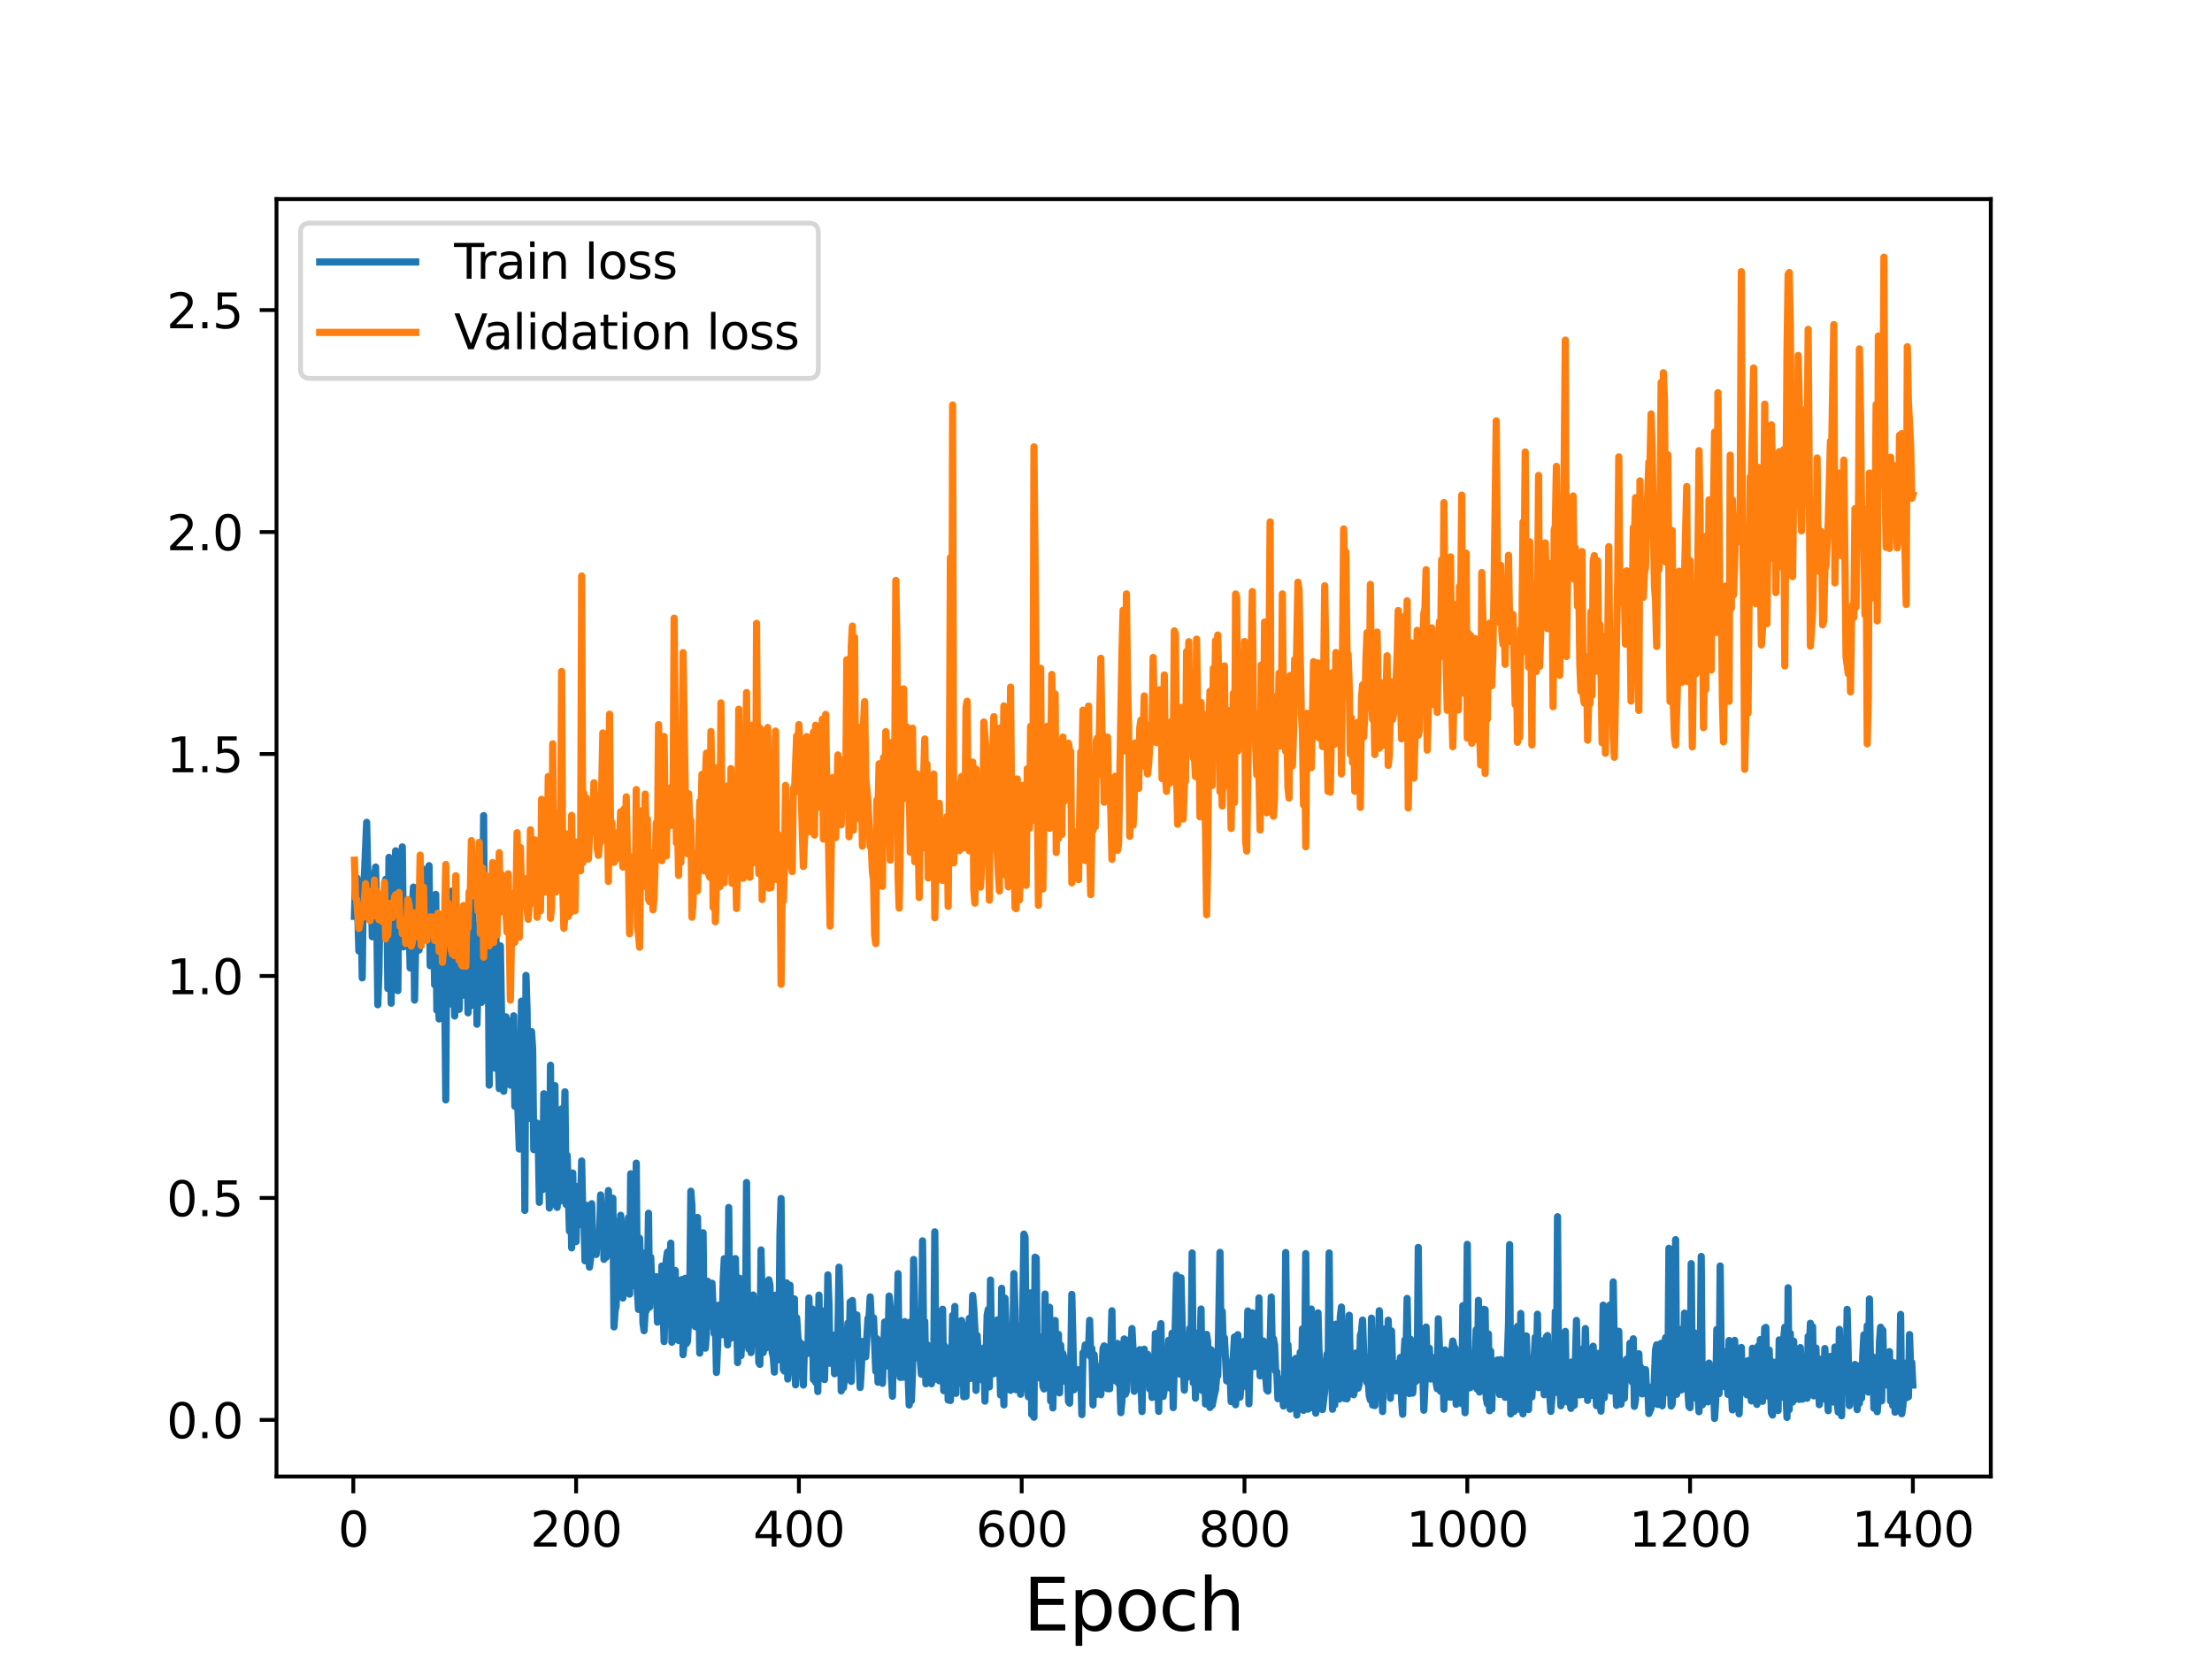 <?xml version="1.0" encoding="utf-8" standalone="no"?>
<!DOCTYPE svg PUBLIC "-//W3C//DTD SVG 1.1//EN"
  "http://www.w3.org/Graphics/SVG/1.1/DTD/svg11.dtd">
<svg height="345.6pt" version="1.1" viewBox="0 0 460.8 345.6" width="460.8pt" xmlns="http://www.w3.org/2000/svg" xmlns:xlink="http://www.w3.org/1999/xlink">
 <defs>
  <style type="text/css">*{stroke-linecap:butt;stroke-linejoin:round;}</style>
 </defs>
 <g id="figure_1">
  <g id="patch_1">
   <path d="M 0 345.6 
L 460.8 345.6 
L 460.8 0 
L 0 0 
z
" style="fill:#ffffff;"/>
  </g>
  <g id="axes_1">
   <g id="patch_2">
    <path d="M 57.6 307.584 
L 414.72 307.584 
L 414.72 41.472 
L 57.6 41.472 
z
" style="fill:#ffffff;"/>
   </g>
   <g id="matplotlib.axis_1">
    <g id="xtick_1">
     <g id="line2d_1">
      <defs>
       <path d="M 0 0 
L 0 3.5 
" id="m75890542dc" style="stroke:#000000;stroke-width:0.8;"/>
      </defs>
      <g>
       <use style="stroke:#000000;stroke-width:0.8;" x="73.601" xlink:href="#m75890542dc" y="307.584"/>
      </g>
     </g>
     <g id="text_1">
      <!-- 0 -->
      <g transform="translate(70.419 322.182)scale(0.1 -0.1)">
       <defs>
        <path d="M 2034 4250 
Q 1547 4250 1301 3770 
Q 1056 3291 1056 2328 
Q 1056 1369 1301 889 
Q 1547 409 2034 409 
Q 2525 409 2770 889 
Q 3016 1369 3016 2328 
Q 3016 3291 2770 3770 
Q 2525 4250 2034 4250 
z
M 2034 4750 
Q 2819 4750 3233 4129 
Q 3647 3509 3647 2328 
Q 3647 1150 3233 529 
Q 2819 -91 2034 -91 
Q 1250 -91 836 529 
Q 422 1150 422 2328 
Q 422 3509 836 4129 
Q 1250 4750 2034 4750 
z
" id="DejaVuSans-30" transform="scale(0.016)"/>
       </defs>
       <use xlink:href="#DejaVuSans-30"/>
      </g>
     </g>
    </g>
    <g id="xtick_2">
     <g id="line2d_2">
      <g>
       <use style="stroke:#000000;stroke-width:0.8;" x="120.013" xlink:href="#m75890542dc" y="307.584"/>
      </g>
     </g>
     <g id="text_2">
      <!-- 200 -->
      <g transform="translate(110.469 322.182)scale(0.1 -0.1)">
       <defs>
        <path d="M 1228 531 
L 3431 531 
L 3431 0 
L 469 0 
L 469 531 
Q 828 903 1448 1529 
Q 2069 2156 2228 2338 
Q 2531 2678 2651 2914 
Q 2772 3150 2772 3378 
Q 2772 3750 2511 3984 
Q 2250 4219 1831 4219 
Q 1534 4219 1204 4116 
Q 875 4013 500 3803 
L 500 4441 
Q 881 4594 1212 4672 
Q 1544 4750 1819 4750 
Q 2544 4750 2975 4387 
Q 3406 4025 3406 3419 
Q 3406 3131 3298 2873 
Q 3191 2616 2906 2266 
Q 2828 2175 2409 1742 
Q 1991 1309 1228 531 
z
" id="DejaVuSans-32" transform="scale(0.016)"/>
       </defs>
       <use xlink:href="#DejaVuSans-32"/>
       <use x="63.623" xlink:href="#DejaVuSans-30"/>
       <use x="127.246" xlink:href="#DejaVuSans-30"/>
      </g>
     </g>
    </g>
    <g id="xtick_3">
     <g id="line2d_3">
      <g>
       <use style="stroke:#000000;stroke-width:0.8;" x="166.425" xlink:href="#m75890542dc" y="307.584"/>
      </g>
     </g>
     <g id="text_3">
      <!-- 400 -->
      <g transform="translate(156.882 322.182)scale(0.1 -0.1)">
       <defs>
        <path d="M 2419 4116 
L 825 1625 
L 2419 1625 
L 2419 4116 
z
M 2253 4666 
L 3047 4666 
L 3047 1625 
L 3713 1625 
L 3713 1100 
L 3047 1100 
L 3047 0 
L 2419 0 
L 2419 1100 
L 313 1100 
L 313 1709 
L 2253 4666 
z
" id="DejaVuSans-34" transform="scale(0.016)"/>
       </defs>
       <use xlink:href="#DejaVuSans-34"/>
       <use x="63.623" xlink:href="#DejaVuSans-30"/>
       <use x="127.246" xlink:href="#DejaVuSans-30"/>
      </g>
     </g>
    </g>
    <g id="xtick_4">
     <g id="line2d_4">
      <g>
       <use style="stroke:#000000;stroke-width:0.8;" x="212.838" xlink:href="#m75890542dc" y="307.584"/>
      </g>
     </g>
     <g id="text_4">
      <!-- 600 -->
      <g transform="translate(203.294 322.182)scale(0.1 -0.1)">
       <defs>
        <path d="M 2113 2584 
Q 1688 2584 1439 2293 
Q 1191 2003 1191 1497 
Q 1191 994 1439 701 
Q 1688 409 2113 409 
Q 2538 409 2786 701 
Q 3034 994 3034 1497 
Q 3034 2003 2786 2293 
Q 2538 2584 2113 2584 
z
M 3366 4563 
L 3366 3988 
Q 3128 4100 2886 4159 
Q 2644 4219 2406 4219 
Q 1781 4219 1451 3797 
Q 1122 3375 1075 2522 
Q 1259 2794 1537 2939 
Q 1816 3084 2150 3084 
Q 2853 3084 3261 2657 
Q 3669 2231 3669 1497 
Q 3669 778 3244 343 
Q 2819 -91 2113 -91 
Q 1303 -91 875 529 
Q 447 1150 447 2328 
Q 447 3434 972 4092 
Q 1497 4750 2381 4750 
Q 2619 4750 2861 4703 
Q 3103 4656 3366 4563 
z
" id="DejaVuSans-36" transform="scale(0.016)"/>
       </defs>
       <use xlink:href="#DejaVuSans-36"/>
       <use x="63.623" xlink:href="#DejaVuSans-30"/>
       <use x="127.246" xlink:href="#DejaVuSans-30"/>
      </g>
     </g>
    </g>
    <g id="xtick_5">
     <g id="line2d_5">
      <g>
       <use style="stroke:#000000;stroke-width:0.8;" x="259.25" xlink:href="#m75890542dc" y="307.584"/>
      </g>
     </g>
     <g id="text_5">
      <!-- 800 -->
      <g transform="translate(249.706 322.182)scale(0.1 -0.1)">
       <defs>
        <path d="M 2034 2216 
Q 1584 2216 1326 1975 
Q 1069 1734 1069 1313 
Q 1069 891 1326 650 
Q 1584 409 2034 409 
Q 2484 409 2743 651 
Q 3003 894 3003 1313 
Q 3003 1734 2745 1975 
Q 2488 2216 2034 2216 
z
M 1403 2484 
Q 997 2584 770 2862 
Q 544 3141 544 3541 
Q 544 4100 942 4425 
Q 1341 4750 2034 4750 
Q 2731 4750 3128 4425 
Q 3525 4100 3525 3541 
Q 3525 3141 3298 2862 
Q 3072 2584 2669 2484 
Q 3125 2378 3379 2068 
Q 3634 1759 3634 1313 
Q 3634 634 3220 271 
Q 2806 -91 2034 -91 
Q 1263 -91 848 271 
Q 434 634 434 1313 
Q 434 1759 690 2068 
Q 947 2378 1403 2484 
z
M 1172 3481 
Q 1172 3119 1398 2916 
Q 1625 2713 2034 2713 
Q 2441 2713 2670 2916 
Q 2900 3119 2900 3481 
Q 2900 3844 2670 4047 
Q 2441 4250 2034 4250 
Q 1625 4250 1398 4047 
Q 1172 3844 1172 3481 
z
" id="DejaVuSans-38" transform="scale(0.016)"/>
       </defs>
       <use xlink:href="#DejaVuSans-38"/>
       <use x="63.623" xlink:href="#DejaVuSans-30"/>
       <use x="127.246" xlink:href="#DejaVuSans-30"/>
      </g>
     </g>
    </g>
    <g id="xtick_6">
     <g id="line2d_6">
      <g>
       <use style="stroke:#000000;stroke-width:0.8;" x="305.663" xlink:href="#m75890542dc" y="307.584"/>
      </g>
     </g>
     <g id="text_6">
      <!-- 1000 -->
      <g transform="translate(292.938 322.182)scale(0.1 -0.1)">
       <defs>
        <path d="M 794 531 
L 1825 531 
L 1825 4091 
L 703 3866 
L 703 4441 
L 1819 4666 
L 2450 4666 
L 2450 531 
L 3481 531 
L 3481 0 
L 794 0 
L 794 531 
z
" id="DejaVuSans-31" transform="scale(0.016)"/>
       </defs>
       <use xlink:href="#DejaVuSans-31"/>
       <use x="63.623" xlink:href="#DejaVuSans-30"/>
       <use x="127.246" xlink:href="#DejaVuSans-30"/>
       <use x="190.869" xlink:href="#DejaVuSans-30"/>
      </g>
     </g>
    </g>
    <g id="xtick_7">
     <g id="line2d_7">
      <g>
       <use style="stroke:#000000;stroke-width:0.8;" x="352.075" xlink:href="#m75890542dc" y="307.584"/>
      </g>
     </g>
     <g id="text_7">
      <!-- 1200 -->
      <g transform="translate(339.35 322.182)scale(0.1 -0.1)">
       <use xlink:href="#DejaVuSans-31"/>
       <use x="63.623" xlink:href="#DejaVuSans-32"/>
       <use x="127.246" xlink:href="#DejaVuSans-30"/>
       <use x="190.869" xlink:href="#DejaVuSans-30"/>
      </g>
     </g>
    </g>
    <g id="xtick_8">
     <g id="line2d_8">
      <g>
       <use style="stroke:#000000;stroke-width:0.8;" x="398.487" xlink:href="#m75890542dc" y="307.584"/>
      </g>
     </g>
     <g id="text_8">
      <!-- 1400 -->
      <g transform="translate(385.762 322.182)scale(0.1 -0.1)">
       <use xlink:href="#DejaVuSans-31"/>
       <use x="63.623" xlink:href="#DejaVuSans-34"/>
       <use x="127.246" xlink:href="#DejaVuSans-30"/>
       <use x="190.869" xlink:href="#DejaVuSans-30"/>
      </g>
     </g>
    </g>
    <g id="text_9">
     <!-- Epoch -->
     <g transform="translate(213.194 339.66)scale(0.15 -0.15)">
      <defs>
       <path d="M 628 4666 
L 3578 4666 
L 3578 4134 
L 1259 4134 
L 1259 2753 
L 3481 2753 
L 3481 2222 
L 1259 2222 
L 1259 531 
L 3634 531 
L 3634 0 
L 628 0 
L 628 4666 
z
" id="DejaVuSans-45" transform="scale(0.016)"/>
       <path d="M 1159 525 
L 1159 -1331 
L 581 -1331 
L 581 3500 
L 1159 3500 
L 1159 2969 
Q 1341 3281 1617 3432 
Q 1894 3584 2278 3584 
Q 2916 3584 3314 3078 
Q 3713 2572 3713 1747 
Q 3713 922 3314 415 
Q 2916 -91 2278 -91 
Q 1894 -91 1617 61 
Q 1341 213 1159 525 
z
M 3116 1747 
Q 3116 2381 2855 2742 
Q 2594 3103 2138 3103 
Q 1681 3103 1420 2742 
Q 1159 2381 1159 1747 
Q 1159 1113 1420 752 
Q 1681 391 2138 391 
Q 2594 391 2855 752 
Q 3116 1113 3116 1747 
z
" id="DejaVuSans-70" transform="scale(0.016)"/>
       <path d="M 1959 3097 
Q 1497 3097 1228 2736 
Q 959 2375 959 1747 
Q 959 1119 1226 758 
Q 1494 397 1959 397 
Q 2419 397 2687 759 
Q 2956 1122 2956 1747 
Q 2956 2369 2687 2733 
Q 2419 3097 1959 3097 
z
M 1959 3584 
Q 2709 3584 3137 3096 
Q 3566 2609 3566 1747 
Q 3566 888 3137 398 
Q 2709 -91 1959 -91 
Q 1206 -91 779 398 
Q 353 888 353 1747 
Q 353 2609 779 3096 
Q 1206 3584 1959 3584 
z
" id="DejaVuSans-6f" transform="scale(0.016)"/>
       <path d="M 3122 3366 
L 3122 2828 
Q 2878 2963 2633 3030 
Q 2388 3097 2138 3097 
Q 1578 3097 1268 2742 
Q 959 2388 959 1747 
Q 959 1106 1268 751 
Q 1578 397 2138 397 
Q 2388 397 2633 464 
Q 2878 531 3122 666 
L 3122 134 
Q 2881 22 2623 -34 
Q 2366 -91 2075 -91 
Q 1284 -91 818 406 
Q 353 903 353 1747 
Q 353 2603 823 3093 
Q 1294 3584 2113 3584 
Q 2378 3584 2631 3529 
Q 2884 3475 3122 3366 
z
" id="DejaVuSans-63" transform="scale(0.016)"/>
       <path d="M 3513 2113 
L 3513 0 
L 2938 0 
L 2938 2094 
Q 2938 2591 2744 2837 
Q 2550 3084 2163 3084 
Q 1697 3084 1428 2787 
Q 1159 2491 1159 1978 
L 1159 0 
L 581 0 
L 581 4863 
L 1159 4863 
L 1159 2956 
Q 1366 3272 1645 3428 
Q 1925 3584 2291 3584 
Q 2894 3584 3203 3211 
Q 3513 2838 3513 2113 
z
" id="DejaVuSans-68" transform="scale(0.016)"/>
      </defs>
      <use xlink:href="#DejaVuSans-45"/>
      <use x="63.184" xlink:href="#DejaVuSans-70"/>
      <use x="126.66" xlink:href="#DejaVuSans-6f"/>
      <use x="187.842" xlink:href="#DejaVuSans-63"/>
      <use x="242.822" xlink:href="#DejaVuSans-68"/>
     </g>
    </g>
   </g>
   <g id="matplotlib.axis_2">
    <g id="ytick_1">
     <g id="line2d_9">
      <defs>
       <path d="M 0 0 
L -3.5 0 
" id="m9f739a3008" style="stroke:#000000;stroke-width:0.8;"/>
      </defs>
      <g>
       <use style="stroke:#000000;stroke-width:0.8;" x="57.6" xlink:href="#m9f739a3008" y="295.795"/>
      </g>
     </g>
     <g id="text_10">
      <!-- 0.0 -->
      <g transform="translate(34.697 299.594)scale(0.1 -0.1)">
       <defs>
        <path d="M 684 794 
L 1344 794 
L 1344 0 
L 684 0 
L 684 794 
z
" id="DejaVuSans-2e" transform="scale(0.016)"/>
       </defs>
       <use xlink:href="#DejaVuSans-30"/>
       <use x="63.623" xlink:href="#DejaVuSans-2e"/>
       <use x="95.41" xlink:href="#DejaVuSans-30"/>
      </g>
     </g>
    </g>
    <g id="ytick_2">
     <g id="line2d_10">
      <g>
       <use style="stroke:#000000;stroke-width:0.8;" x="57.6" xlink:href="#m9f739a3008" y="249.553"/>
      </g>
     </g>
     <g id="text_11">
      <!-- 0.5 -->
      <g transform="translate(34.697 253.353)scale(0.1 -0.1)">
       <defs>
        <path d="M 691 4666 
L 3169 4666 
L 3169 4134 
L 1269 4134 
L 1269 2991 
Q 1406 3038 1543 3061 
Q 1681 3084 1819 3084 
Q 2600 3084 3056 2656 
Q 3513 2228 3513 1497 
Q 3513 744 3044 326 
Q 2575 -91 1722 -91 
Q 1428 -91 1123 -41 
Q 819 9 494 109 
L 494 744 
Q 775 591 1075 516 
Q 1375 441 1709 441 
Q 2250 441 2565 725 
Q 2881 1009 2881 1497 
Q 2881 1984 2565 2268 
Q 2250 2553 1709 2553 
Q 1456 2553 1204 2497 
Q 953 2441 691 2322 
L 691 4666 
z
" id="DejaVuSans-35" transform="scale(0.016)"/>
       </defs>
       <use xlink:href="#DejaVuSans-30"/>
       <use x="63.623" xlink:href="#DejaVuSans-2e"/>
       <use x="95.41" xlink:href="#DejaVuSans-35"/>
      </g>
     </g>
    </g>
    <g id="ytick_3">
     <g id="line2d_11">
      <g>
       <use style="stroke:#000000;stroke-width:0.8;" x="57.6" xlink:href="#m9f739a3008" y="203.312"/>
      </g>
     </g>
     <g id="text_12">
      <!-- 1.0 -->
      <g transform="translate(34.697 207.111)scale(0.1 -0.1)">
       <use xlink:href="#DejaVuSans-31"/>
       <use x="63.623" xlink:href="#DejaVuSans-2e"/>
       <use x="95.41" xlink:href="#DejaVuSans-30"/>
      </g>
     </g>
    </g>
    <g id="ytick_4">
     <g id="line2d_12">
      <g>
       <use style="stroke:#000000;stroke-width:0.8;" x="57.6" xlink:href="#m9f739a3008" y="157.07"/>
      </g>
     </g>
     <g id="text_13">
      <!-- 1.5 -->
      <g transform="translate(34.697 160.87)scale(0.1 -0.1)">
       <use xlink:href="#DejaVuSans-31"/>
       <use x="63.623" xlink:href="#DejaVuSans-2e"/>
       <use x="95.41" xlink:href="#DejaVuSans-35"/>
      </g>
     </g>
    </g>
    <g id="ytick_5">
     <g id="line2d_13">
      <g>
       <use style="stroke:#000000;stroke-width:0.8;" x="57.6" xlink:href="#m9f739a3008" y="110.829"/>
      </g>
     </g>
     <g id="text_14">
      <!-- 2.0 -->
      <g transform="translate(34.697 114.628)scale(0.1 -0.1)">
       <use xlink:href="#DejaVuSans-32"/>
       <use x="63.623" xlink:href="#DejaVuSans-2e"/>
       <use x="95.41" xlink:href="#DejaVuSans-30"/>
      </g>
     </g>
    </g>
    <g id="ytick_6">
     <g id="line2d_14">
      <g>
       <use style="stroke:#000000;stroke-width:0.8;" x="57.6" xlink:href="#m9f739a3008" y="64.588"/>
      </g>
     </g>
     <g id="text_15">
      <!-- 2.5 -->
      <g transform="translate(34.697 68.387)scale(0.1 -0.1)">
       <use xlink:href="#DejaVuSans-32"/>
       <use x="63.623" xlink:href="#DejaVuSans-2e"/>
       <use x="95.41" xlink:href="#DejaVuSans-35"/>
      </g>
     </g>
    </g>
   </g>
   <g id="line2d_15">
    <path clip-path="url(#p23c1e6ef21)" d="M 73.833 190.9 
L 74.065 183.07 
L 74.297 182.846 
L 74.761 198.114 
L 74.993 195.253 
L 75.225 189.79 
L 75.457 203.714 
L 75.689 183.941 
L 75.921 182.187 
L 76.385 171.303 
L 76.617 181.926 
L 76.85 182.894 
L 77.082 187.548 
L 77.314 181.985 
L 77.546 195.142 
L 78.242 180.614 
L 78.474 190.154 
L 78.706 209.308 
L 78.938 202.519 
L 79.17 188.254 
L 79.402 191.926 
L 79.866 187.221 
L 80.098 186.854 
L 80.33 183.183 
L 80.563 183.221 
L 80.795 205.928 
L 81.027 178.608 
L 81.259 185.642 
L 81.491 208.998 
L 81.723 186.745 
L 81.955 188.863 
L 82.187 188.933 
L 82.419 177.235 
L 82.883 206.371 
L 83.115 181.904 
L 83.347 195.755 
L 83.811 176.421 
L 84.043 197.237 
L 84.276 188.46 
L 84.508 194.966 
L 84.74 190.734 
L 84.972 197.24 
L 85.204 191.337 
L 85.436 201.638 
L 85.668 197.685 
L 85.9 189.001 
L 86.132 184.799 
L 86.364 208.334 
L 86.828 184.966 
L 87.292 197.915 
L 87.524 196.193 
L 87.756 191.768 
L 87.989 180.942 
L 88.221 194.532 
L 88.453 190.144 
L 88.685 194.659 
L 88.917 195.476 
L 89.149 191.745 
L 89.381 180.34 
L 89.613 201.183 
L 89.845 190.22 
L 90.077 188.717 
L 90.309 190.579 
L 90.541 205.144 
L 90.773 186.316 
L 91.005 210.465 
L 91.237 203.263 
L 91.469 212.267 
L 91.701 192.149 
L 91.934 212.162 
L 92.166 198.912 
L 92.398 193.114 
L 92.63 204.69 
L 92.862 229.134 
L 93.094 188.903 
L 93.326 187.885 
L 93.558 193.92 
L 93.79 209.157 
L 94.022 185.656 
L 94.254 200.984 
L 94.486 200.594 
L 94.718 211.648 
L 94.95 205.261 
L 95.182 204.354 
L 95.414 190.541 
L 95.647 210.275 
L 95.879 200.838 
L 96.111 200.81 
L 96.343 196.187 
L 96.575 198.166 
L 96.807 207.338 
L 97.039 205.565 
L 97.271 199.369 
L 97.503 210.999 
L 97.735 197.448 
L 97.967 201.759 
L 98.199 209.437 
L 98.431 187.897 
L 98.663 195.816 
L 98.895 198.545 
L 99.127 192.993 
L 99.36 213.367 
L 99.592 204.34 
L 99.824 202.035 
L 100.056 192.258 
L 100.288 208.831 
L 100.52 195.88 
L 100.752 169.906 
L 100.984 206.298 
L 101.216 200.424 
L 101.448 189.224 
L 101.68 195.223 
L 101.912 226.053 
L 102.144 197.232 
L 102.376 211.282 
L 102.608 214.052 
L 102.84 205.77 
L 103.073 222.501 
L 103.305 193.025 
L 103.537 215.502 
L 103.769 219.98 
L 104.001 226.77 
L 104.233 197.026 
L 104.697 223.898 
L 104.929 227.338 
L 105.161 223.316 
L 105.393 211.826 
L 105.625 214.747 
L 105.857 224.367 
L 106.089 212.726 
L 106.321 226.06 
L 106.553 225.895 
L 106.786 226.161 
L 107.018 211.614 
L 107.25 230.469 
L 107.482 223.612 
L 107.714 226.027 
L 108.178 239.363 
L 108.41 228.082 
L 108.642 208.561 
L 108.874 224.498 
L 109.106 220.372 
L 109.338 252.155 
L 109.57 203.185 
L 109.802 210.632 
L 110.034 232.997 
L 110.266 223.151 
L 110.499 221.137 
L 110.731 214.897 
L 110.963 218.536 
L 111.195 239.492 
L 111.427 233.827 
L 111.659 237.786 
L 111.891 233.963 
L 112.123 237.554 
L 112.355 250.469 
L 112.587 240.291 
L 112.819 240.903 
L 113.051 247.822 
L 113.283 227.855 
L 113.515 245.812 
L 113.979 239.492 
L 114.211 242.097 
L 114.444 251.654 
L 114.676 221.905 
L 114.908 249.435 
L 115.14 248.225 
L 115.372 239.576 
L 115.604 226.156 
L 115.836 251.102 
L 116.068 251.519 
L 116.3 242.077 
L 116.532 250.319 
L 116.764 242.587 
L 116.996 231.005 
L 117.228 240.279 
L 117.46 238.786 
L 117.692 227.444 
L 117.924 250.915 
L 118.157 240.681 
L 118.621 256.461 
L 118.853 247.273 
L 119.085 259.955 
L 119.317 244.354 
L 119.549 256.706 
L 119.781 256.345 
L 120.013 258.648 
L 120.245 247.166 
L 120.477 249.378 
L 120.709 255.122 
L 120.941 251.219 
L 121.173 241.85 
L 121.405 253.014 
L 121.637 254.142 
L 121.87 262.66 
L 122.102 251.073 
L 122.798 263.971 
L 123.03 262.199 
L 123.262 250.744 
L 123.494 258.198 
L 123.726 257.699 
L 123.958 261.149 
L 124.19 261.328 
L 124.422 256.853 
L 124.654 258.927 
L 124.886 258.881 
L 125.118 248.92 
L 125.35 255.191 
L 125.583 253.156 
L 125.815 262.351 
L 126.047 257.024 
L 126.279 261.909 
L 126.511 257.01 
L 126.743 248.017 
L 127.207 261.407 
L 127.439 261.067 
L 127.671 249.616 
L 127.903 276.423 
L 128.135 273.153 
L 128.367 272.01 
L 128.599 254.501 
L 128.831 255.822 
L 129.063 270.036 
L 129.296 253.159 
L 129.528 255.987 
L 129.76 270.409 
L 129.992 260.96 
L 130.224 265.147 
L 130.456 262.552 
L 130.688 269.027 
L 130.92 253.672 
L 131.152 269.595 
L 131.384 244.526 
L 131.616 259.584 
L 131.848 259.428 
L 132.08 259.671 
L 132.312 267.946 
L 132.544 242.3 
L 132.776 269.085 
L 133.009 272.774 
L 133.241 257.951 
L 133.473 264.516 
L 133.705 260.932 
L 133.937 275.574 
L 134.169 277.21 
L 134.401 273.417 
L 134.633 273.062 
L 134.865 267.01 
L 135.097 252.732 
L 135.329 272.308 
L 135.561 261.905 
L 135.793 268.559 
L 136.025 266.487 
L 136.257 268.63 
L 136.489 269.495 
L 136.721 265.951 
L 136.954 275.428 
L 137.186 272.982 
L 137.418 272.755 
L 137.65 274.973 
L 137.882 263.724 
L 138.346 279.482 
L 138.81 262.302 
L 139.042 260.84 
L 139.274 269.426 
L 139.738 258.969 
L 139.97 279.607 
L 140.202 265.083 
L 140.434 273 
L 140.667 264.655 
L 140.899 273.625 
L 141.363 279.246 
L 141.827 266.875 
L 142.059 266.553 
L 142.291 282.207 
L 142.523 279.794 
L 142.755 266.3 
L 142.987 279.889 
L 143.219 279.438 
L 143.683 269.683 
L 143.915 248.155 
L 144.147 251.199 
L 144.38 275.482 
L 144.612 273.235 
L 144.844 276.374 
L 145.308 253.614 
L 145.772 281.885 
L 146.004 274.523 
L 146.236 276.003 
L 146.468 256.812 
L 146.7 280.304 
L 146.932 280.851 
L 147.164 277.845 
L 147.396 266.897 
L 147.628 276.307 
L 147.86 270.787 
L 148.093 275.462 
L 148.325 267.32 
L 148.789 277.84 
L 149.021 274.949 
L 149.253 285.914 
L 149.485 280.513 
L 149.717 271.888 
L 149.949 277.445 
L 150.181 273.043 
L 150.413 278.045 
L 150.645 266.742 
L 150.877 262.212 
L 151.109 264.247 
L 151.341 276.442 
L 151.573 280.169 
L 151.806 251.541 
L 152.038 276.15 
L 152.27 278.773 
L 152.502 267.654 
L 152.734 275.682 
L 152.966 276.701 
L 153.198 262.186 
L 153.662 283.856 
L 154.126 266.301 
L 154.358 282.409 
L 154.59 278.509 
L 154.822 276.639 
L 155.054 277.843 
L 155.286 277.81 
L 155.519 246.333 
L 155.751 277.537 
L 155.983 281.009 
L 156.215 276.39 
L 156.447 281.771 
L 156.911 269.771 
L 157.143 275.696 
L 157.375 275.48 
L 157.607 271.442 
L 157.839 272.494 
L 158.071 283.834 
L 158.303 284.229 
L 158.535 260.383 
L 158.999 281.759 
L 159.231 272.422 
L 159.464 280.889 
L 159.696 269.968 
L 159.928 277.61 
L 160.16 266.614 
L 160.392 267.731 
L 160.624 277.476 
L 160.856 281.732 
L 161.088 282.629 
L 161.32 285.841 
L 161.552 269.825 
L 161.784 283.427 
L 162.016 279.765 
L 162.248 280.595 
L 162.48 257.243 
L 162.712 249.667 
L 162.944 275.923 
L 163.177 285.273 
L 163.409 285.63 
L 163.641 283.778 
L 163.873 267.25 
L 164.105 287.282 
L 164.337 285.072 
L 164.569 267.731 
L 164.801 280.277 
L 165.033 283.068 
L 165.497 270.59 
L 165.729 288.492 
L 165.961 274.516 
L 166.425 281.699 
L 166.657 279.631 
L 166.89 281.117 
L 167.354 288.527 
L 167.586 280.15 
L 167.818 280.408 
L 168.05 280.85 
L 168.282 281.94 
L 168.514 270.387 
L 168.746 281.944 
L 169.21 272.68 
L 169.442 287.377 
L 169.674 282.084 
L 169.906 287.973 
L 170.138 283.296 
L 170.37 289.882 
L 170.603 269.796 
L 170.835 283.967 
L 171.067 278.891 
L 171.299 277.62 
L 171.531 273.109 
L 171.763 287.395 
L 171.995 279.058 
L 172.227 279.886 
L 172.459 265.574 
L 172.691 271.676 
L 172.923 283.999 
L 173.155 281.677 
L 173.387 281.472 
L 173.619 278.125 
L 173.851 286.18 
L 174.083 279.735 
L 174.316 278.789 
L 174.548 278.48 
L 174.78 263.976 
L 175.012 271.427 
L 175.244 289.763 
L 175.476 285.323 
L 175.708 289.09 
L 176.172 284.876 
L 176.636 275.635 
L 176.868 284.793 
L 177.1 271.226 
L 177.332 287.772 
L 177.564 270.919 
L 178.029 280.325 
L 178.261 279.372 
L 178.493 273.926 
L 178.725 281.131 
L 178.957 283.581 
L 179.189 289.047 
L 179.421 285.387 
L 179.653 279.447 
L 179.885 282.619 
L 180.117 281.065 
L 180.349 282.64 
L 180.813 274.652 
L 181.045 274.237 
L 181.277 270.163 
L 181.509 274.776 
L 181.741 275.112 
L 181.974 274.524 
L 182.438 285.645 
L 182.67 278.861 
L 182.902 287.943 
L 183.134 281.992 
L 183.366 283.287 
L 183.598 283.106 
L 183.83 288.176 
L 184.294 275.4 
L 184.526 284.599 
L 184.758 278.509 
L 184.99 279.441 
L 185.222 269.986 
L 185.454 272.297 
L 185.687 286.686 
L 185.919 290.875 
L 186.151 277.057 
L 186.383 283.513 
L 186.615 282.205 
L 186.847 277.251 
L 187.079 265.326 
L 187.311 285.158 
L 187.543 286.94 
L 187.775 285.759 
L 188.007 286.916 
L 188.239 278.115 
L 188.471 275.304 
L 188.703 286.371 
L 188.935 285.403 
L 189.167 286.322 
L 189.4 292.688 
L 189.632 275.401 
L 189.864 291.804 
L 190.096 285.652 
L 190.328 262.373 
L 190.792 282.845 
L 191.024 276.094 
L 191.256 279.041 
L 191.488 275.135 
L 191.72 283.571 
L 191.952 286.293 
L 192.184 258.492 
L 192.416 279.651 
L 192.648 275.28 
L 192.88 288.262 
L 193.113 280.1 
L 193.345 283.549 
L 193.577 283.137 
L 193.809 280.683 
L 194.041 288.267 
L 194.273 281.178 
L 194.505 285.143 
L 194.737 256.618 
L 194.969 287.305 
L 195.201 277.327 
L 195.433 286.226 
L 195.665 287.647 
L 195.897 283.855 
L 196.361 272.737 
L 196.593 289.71 
L 196.826 280.443 
L 197.058 289.125 
L 197.29 281.229 
L 197.522 291.643 
L 197.754 287.687 
L 197.986 291.754 
L 198.218 286.224 
L 198.45 274.025 
L 198.682 279.229 
L 198.914 272.155 
L 199.146 290.268 
L 199.378 280.566 
L 199.61 288.24 
L 199.842 275.598 
L 200.074 277.419 
L 200.306 275.084 
L 200.539 276.787 
L 200.771 290.972 
L 201.003 283.937 
L 201.235 290.885 
L 201.467 277.765 
L 201.699 280.314 
L 201.931 274.633 
L 202.163 287.165 
L 202.627 269.864 
L 202.859 272.472 
L 203.091 276.888 
L 203.323 289.65 
L 203.555 278.186 
L 204.019 286.285 
L 204.251 284.861 
L 204.484 284.96 
L 204.716 287.57 
L 204.948 280.802 
L 205.18 291.876 
L 205.644 273.951 
L 205.876 272.762 
L 206.108 288.92 
L 206.34 266.654 
L 206.572 284.054 
L 206.804 283.493 
L 207.036 286.182 
L 207.268 279.807 
L 207.5 278.4 
L 207.732 274.965 
L 207.964 280.141 
L 208.197 281.768 
L 208.429 290.597 
L 208.661 268.38 
L 208.893 285.33 
L 209.125 292.666 
L 209.357 270.425 
L 209.589 276.479 
L 209.821 288.838 
L 210.053 287.486 
L 210.285 288.248 
L 210.517 289.638 
L 210.749 287.936 
L 210.981 281.002 
L 211.213 265.321 
L 211.445 272.653 
L 211.677 289.51 
L 211.91 282.672 
L 212.142 281.785 
L 212.374 276.357 
L 212.606 290.45 
L 212.838 286.582 
L 213.302 257.081 
L 213.534 257.671 
L 213.766 283.072 
L 214.23 290.973 
L 214.462 289.366 
L 214.694 269.325 
L 214.926 294.656 
L 215.158 276.798 
L 215.39 295.236 
L 215.623 261.896 
L 215.855 262.064 
L 216.087 283.793 
L 216.551 278.498 
L 216.783 287.18 
L 217.015 281.814 
L 217.247 288.768 
L 217.479 289.346 
L 217.711 269.568 
L 217.943 288.047 
L 218.175 287.157 
L 218.407 273.968 
L 218.639 272.324 
L 218.871 291.854 
L 219.103 285.878 
L 219.336 293.299 
L 219.568 279.454 
L 219.8 275.071 
L 220.032 289.48 
L 220.264 286.9 
L 220.496 277.96 
L 220.728 290.161 
L 220.96 280.219 
L 221.192 283.548 
L 221.424 281.988 
L 221.656 282.973 
L 221.888 287.736 
L 222.12 283.564 
L 222.352 284.211 
L 222.584 291.941 
L 222.816 292.313 
L 223.049 283.861 
L 223.281 269.642 
L 223.745 289.507 
L 223.977 285.53 
L 224.209 285.864 
L 224.441 285.324 
L 224.905 288.17 
L 225.137 286.009 
L 225.369 294.689 
L 225.601 281.815 
L 225.833 282.352 
L 226.065 280.174 
L 226.529 282.144 
L 226.761 281.295 
L 226.994 275.039 
L 227.226 282.698 
L 227.458 280.91 
L 227.69 292.678 
L 227.922 282.192 
L 228.154 285.041 
L 228.386 290.501 
L 228.85 284.681 
L 229.082 286.248 
L 229.314 290.554 
L 229.546 286.972 
L 229.778 280.952 
L 230.01 280.37 
L 230.242 286.154 
L 230.474 283.54 
L 230.707 289.291 
L 230.939 285.52 
L 231.171 289.315 
L 231.635 273.052 
L 231.867 286.564 
L 232.099 282.256 
L 232.331 287.639 
L 232.795 279.864 
L 233.027 288.226 
L 233.259 286.901 
L 233.491 294.283 
L 233.723 291.853 
L 233.955 282.46 
L 234.187 278.921 
L 234.42 290.457 
L 234.652 289.855 
L 234.884 282.654 
L 235.116 285.057 
L 235.348 279.057 
L 235.58 281.539 
L 235.812 276.762 
L 236.044 281.29 
L 236.276 289.832 
L 236.508 288.652 
L 236.74 282.241 
L 236.972 281.841 
L 237.204 283.966 
L 237.436 281.158 
L 237.9 294.057 
L 238.133 281.484 
L 238.365 281.06 
L 238.597 285.878 
L 238.829 287.862 
L 239.061 282.117 
L 239.293 287.575 
L 239.525 289.372 
L 239.757 286.559 
L 239.989 291.12 
L 240.221 285.624 
L 240.453 287.098 
L 240.685 277.808 
L 240.917 280.366 
L 241.381 294.005 
L 241.613 277.533 
L 241.846 275.744 
L 242.078 290.046 
L 242.31 290.908 
L 242.542 289.566 
L 242.774 288.933 
L 243.238 285.495 
L 243.47 279.191 
L 243.934 289.299 
L 244.166 277.731 
L 244.398 293.238 
L 245.094 265.642 
L 245.326 283.208 
L 245.559 285.638 
L 245.791 286.264 
L 246.023 266.192 
L 246.487 283.838 
L 246.719 289.592 
L 246.951 284.36 
L 247.183 287.003 
L 247.415 285.569 
L 247.879 276.693 
L 248.111 281.217 
L 248.343 261.015 
L 248.575 288.068 
L 248.807 277.57 
L 249.039 291.264 
L 249.271 279.36 
L 249.504 279.543 
L 249.736 286.943 
L 249.968 282.476 
L 250.2 272.692 
L 250.432 289.682 
L 250.664 287.63 
L 250.896 281.474 
L 251.128 292.481 
L 251.36 277.974 
L 251.592 279.522 
L 252.056 293.208 
L 252.288 281.171 
L 252.52 292.74 
L 252.984 290.472 
L 253.217 289.512 
L 253.449 286.797 
L 253.681 286.611 
L 254.145 260.895 
L 254.377 281.247 
L 254.609 273.181 
L 254.841 280.364 
L 255.073 278.699 
L 255.537 287.676 
L 255.769 284.101 
L 256.001 286.516 
L 256.233 285.814 
L 256.465 291.985 
L 256.697 284.293 
L 256.93 282.393 
L 257.162 278.508 
L 257.394 292.636 
L 257.626 289.198 
L 257.858 278.031 
L 258.322 291.068 
L 258.554 288.559 
L 258.786 287.724 
L 259.018 286.019 
L 259.25 279.372 
L 259.482 288.794 
L 259.714 285.705 
L 259.946 273.094 
L 260.178 292.439 
L 260.41 282.756 
L 260.643 283.494 
L 260.875 273.491 
L 261.107 276.448 
L 261.339 284.696 
L 261.571 278.521 
L 261.803 283.677 
L 262.035 281.367 
L 262.267 270.384 
L 262.499 286.621 
L 262.731 281.2 
L 262.963 284.306 
L 263.195 279.35 
L 263.427 281.145 
L 263.659 286.839 
L 263.891 289.537 
L 264.123 289.788 
L 264.356 280.023 
L 264.588 280.126 
L 264.82 270.196 
L 265.052 281.384 
L 265.284 278.895 
L 265.516 280.193 
L 265.748 285.646 
L 265.98 285.785 
L 266.212 291.376 
L 266.676 287.501 
L 266.908 287.282 
L 267.372 292.903 
L 267.604 287.441 
L 267.836 260.923 
L 268.069 281.546 
L 268.301 280.16 
L 268.533 285.504 
L 268.765 293.544 
L 268.997 285.016 
L 269.229 285.7 
L 269.461 288.266 
L 269.693 283.409 
L 269.925 282.98 
L 270.157 294.778 
L 270.389 286.215 
L 270.621 288.773 
L 270.853 281.722 
L 271.085 289.384 
L 271.317 276.824 
L 271.549 293.808 
L 271.781 283.871 
L 272.014 261.149 
L 272.246 288.902 
L 272.478 293.565 
L 272.71 280.919 
L 272.942 282.573 
L 273.174 272.703 
L 273.406 293.257 
L 273.638 279.506 
L 273.87 275.983 
L 274.102 294.387 
L 274.334 292.888 
L 274.566 273.487 
L 275.03 290.99 
L 275.262 291.988 
L 275.494 293.65 
L 275.959 289.813 
L 276.191 284.714 
L 276.423 282.095 
L 276.655 286.809 
L 276.887 261.015 
L 277.119 285.41 
L 277.351 282.647 
L 277.583 293.582 
L 277.815 290.068 
L 278.047 292.662 
L 278.279 275.845 
L 278.511 288.265 
L 278.975 291.469 
L 279.207 274.282 
L 279.44 272.283 
L 280.136 291.342 
L 280.368 291.193 
L 280.6 291.405 
L 280.832 290.161 
L 281.064 273.986 
L 281.296 284.688 
L 281.528 287.372 
L 281.76 283.565 
L 281.992 290.557 
L 282.224 289.334 
L 282.456 281.856 
L 282.92 289.181 
L 283.153 288.301 
L 283.385 278.204 
L 283.617 277.441 
L 283.849 275.003 
L 284.081 281.978 
L 284.545 287.149 
L 284.777 288.025 
L 285.009 287.462 
L 285.241 290.754 
L 285.473 291.635 
L 285.705 274.59 
L 285.937 292.694 
L 286.169 278.891 
L 286.401 292.815 
L 286.633 282.618 
L 286.866 286.801 
L 287.098 283.046 
L 287.33 273.045 
L 287.794 288.283 
L 288.026 294.049 
L 288.258 282.384 
L 288.49 276.841 
L 288.722 276.823 
L 288.954 289.059 
L 289.186 275.021 
L 289.418 280.815 
L 289.65 291.292 
L 289.882 277.265 
L 290.114 285.126 
L 290.346 285.104 
L 290.811 289.76 
L 291.043 284.009 
L 291.275 286.142 
L 291.507 285.436 
L 291.739 282.772 
L 291.971 291.586 
L 292.203 294.615 
L 292.435 282.998 
L 292.667 279.127 
L 292.899 281.723 
L 293.131 270.482 
L 293.363 283.836 
L 293.595 290.322 
L 293.827 278.981 
L 294.291 290.205 
L 294.524 286.934 
L 294.756 287.745 
L 294.988 287.754 
L 295.22 286.623 
L 295.452 259.858 
L 295.684 284.599 
L 295.916 284.173 
L 296.148 284.225 
L 296.38 285.34 
L 296.612 293.78 
L 296.844 288.627 
L 297.076 276.44 
L 297.308 283.997 
L 297.54 283.686 
L 297.772 280.873 
L 298.004 287.283 
L 298.237 282.717 
L 298.469 286.517 
L 298.701 283.794 
L 298.933 282.835 
L 299.165 288.066 
L 299.397 289.296 
L 299.629 274.723 
L 299.861 280.643 
L 300.093 289.837 
L 300.325 289.095 
L 300.557 282.382 
L 300.789 293.577 
L 301.021 281.218 
L 301.253 283.132 
L 301.485 291.023 
L 301.95 287.871 
L 302.182 291.069 
L 302.414 281.724 
L 302.646 279.362 
L 302.878 280.564 
L 303.11 280.808 
L 303.342 292.55 
L 303.574 283.099 
L 303.806 290.28 
L 304.038 289.968 
L 304.27 286.371 
L 304.502 292.402 
L 304.734 271.99 
L 304.966 289.208 
L 305.198 294.296 
L 305.43 283.545 
L 305.663 259.222 
L 305.895 287.072 
L 306.127 289.127 
L 306.359 289.036 
L 306.591 287.804 
L 306.823 285.861 
L 307.055 281.914 
L 307.287 283.773 
L 307.519 277.017 
L 307.751 289.39 
L 307.983 270.882 
L 308.215 289.989 
L 308.679 288.053 
L 308.911 276.994 
L 309.143 272.744 
L 309.376 272.831 
L 309.608 291.299 
L 309.84 292.438 
L 310.072 277.892 
L 310.304 293.884 
L 310.536 281.464 
L 310.768 293.54 
L 311 283.991 
L 311.232 286.629 
L 311.464 287.351 
L 311.696 287.414 
L 311.928 283.307 
L 312.392 290.503 
L 312.624 283.218 
L 313.089 288.855 
L 313.321 288.322 
L 313.553 291.097 
L 313.785 288.716 
L 314.249 275.88 
L 314.481 259.267 
L 314.713 294.554 
L 314.945 288.223 
L 315.177 287.418 
L 315.409 294.03 
L 315.873 287.402 
L 316.105 276.319 
L 316.569 293.608 
L 316.801 273.618 
L 317.266 294.527 
L 317.498 288.407 
L 317.73 285.887 
L 317.962 278.295 
L 318.426 293.639 
L 318.658 284.732 
L 319.122 291.002 
L 319.818 278.563 
L 320.05 284.834 
L 320.282 273.777 
L 320.514 289.075 
L 320.747 288.15 
L 320.979 282.211 
L 321.211 288.296 
L 321.443 279.309 
L 321.675 290.547 
L 321.907 286.355 
L 322.139 278.476 
L 322.371 278.213 
L 322.603 289.14 
L 322.835 290.333 
L 323.067 294.021 
L 323.299 291.18 
L 323.531 283.749 
L 323.763 290.181 
L 323.995 273.229 
L 324.227 289.592 
L 324.46 253.466 
L 324.692 289.252 
L 324.924 288.22 
L 325.156 292.849 
L 325.388 287.007 
L 325.62 292.098 
L 326.084 277.36 
L 326.316 290.864 
L 326.548 289.711 
L 326.78 292.216 
L 327.012 291.389 
L 327.244 293.399 
L 327.476 283.707 
L 327.708 289.934 
L 327.94 292.755 
L 328.405 275.064 
L 328.637 286.405 
L 329.101 290.587 
L 329.333 283.379 
L 329.565 290.522 
L 329.797 280.959 
L 330.029 287.492 
L 330.261 276.758 
L 330.725 291.73 
L 330.957 287.546 
L 331.189 285.532 
L 331.421 290.707 
L 331.653 287.863 
L 331.886 280.437 
L 332.118 289.809 
L 332.35 287.068 
L 332.582 292.833 
L 332.814 281.924 
L 333.046 288.881 
L 333.51 293.97 
L 333.742 288.143 
L 333.974 271.879 
L 334.206 291.19 
L 334.438 281.349 
L 334.67 283.319 
L 334.902 282.411 
L 335.134 278.687 
L 335.366 271.865 
L 335.599 289.77 
L 335.831 286.153 
L 336.063 267.047 
L 336.295 280.96 
L 336.759 292.772 
L 336.991 279.003 
L 337.223 277.325 
L 337.455 289.954 
L 337.687 292.517 
L 337.919 288.061 
L 338.151 287.129 
L 338.383 291.295 
L 338.615 285.38 
L 338.847 283.127 
L 339.079 283.268 
L 339.311 287.039 
L 339.544 279.824 
L 339.776 286.382 
L 340.008 287.905 
L 340.24 278.892 
L 340.472 292.979 
L 340.704 291.656 
L 340.936 283.785 
L 341.168 282.179 
L 341.4 282.013 
L 341.632 287.788 
L 341.864 284.886 
L 342.096 290.381 
L 342.328 287.51 
L 342.56 287.428 
L 342.792 285.324 
L 343.024 290.196 
L 343.257 289.34 
L 343.489 294.467 
L 343.953 293.396 
L 344.185 288.872 
L 344.417 292.465 
L 344.881 281.152 
L 345.113 280.149 
L 345.345 292.583 
L 345.577 288.873 
L 345.809 281.174 
L 346.041 279.839 
L 346.273 292.86 
L 346.505 288.807 
L 346.737 280.762 
L 346.97 278.661 
L 347.202 289.33 
L 347.434 290.096 
L 347.666 260.035 
L 347.898 286.673 
L 348.13 292.907 
L 348.362 292.454 
L 348.826 283.181 
L 349.058 258.241 
L 349.29 290.45 
L 349.522 286.722 
L 349.754 288.924 
L 349.986 276.94 
L 350.218 289.562 
L 350.45 285.293 
L 350.683 284.726 
L 350.915 273.542 
L 351.379 278.468 
L 351.611 289.566 
L 351.843 292.999 
L 352.075 293.24 
L 352.307 263.236 
L 352.539 286.597 
L 352.771 290.682 
L 353.003 277.655 
L 353.235 288.178 
L 353.467 291.42 
L 353.699 290.372 
L 353.931 294.089 
L 354.163 285.909 
L 354.396 261.732 
L 354.628 292.659 
L 354.86 292.125 
L 355.092 287.765 
L 355.324 287.996 
L 355.556 286.057 
L 355.788 292.04 
L 356.02 283.953 
L 356.252 291.81 
L 356.484 288.135 
L 356.716 289.405 
L 356.948 287.416 
L 357.18 295.488 
L 357.412 291.72 
L 357.644 276.939 
L 358.109 290.332 
L 358.341 263.73 
L 358.573 283.641 
L 358.805 288.87 
L 359.037 281.51 
L 359.269 286.364 
L 359.501 288.496 
L 359.733 287.189 
L 359.965 290.481 
L 360.197 279.256 
L 360.893 293.713 
L 361.125 291.395 
L 361.357 279.221 
L 361.821 293.027 
L 362.054 288.105 
L 362.286 294.528 
L 362.75 280.698 
L 362.982 289.181 
L 363.214 289.457 
L 363.446 287.558 
L 363.678 288.696 
L 363.91 290.568 
L 364.142 283.441 
L 364.838 291.841 
L 365.07 280.862 
L 365.302 291.142 
L 365.534 284.669 
L 365.767 291.704 
L 365.999 292.565 
L 366.231 280.45 
L 366.463 289.393 
L 366.695 279.055 
L 366.927 290.246 
L 367.159 291.929 
L 367.623 276.668 
L 367.855 276.523 
L 368.087 290.805 
L 368.551 281.24 
L 369.015 294.311 
L 369.247 294.778 
L 369.48 283.746 
L 369.944 291.904 
L 370.176 292.571 
L 370.408 293.839 
L 370.64 279.13 
L 370.872 288.029 
L 371.104 288.271 
L 371.336 291.031 
L 371.568 279.075 
L 371.8 276.48 
L 372.032 289.833 
L 372.264 295.276 
L 372.496 268.261 
L 372.728 293.669 
L 372.96 277.772 
L 373.193 289.891 
L 373.425 292.079 
L 373.657 279.391 
L 373.889 291.551 
L 374.121 282.406 
L 374.353 286.448 
L 374.585 283.003 
L 374.817 291.53 
L 375.049 280.73 
L 375.513 291.461 
L 375.745 289.778 
L 375.977 290.732 
L 376.209 285.813 
L 376.441 291.289 
L 376.673 278.397 
L 376.906 281.823 
L 377.138 275.662 
L 377.37 288.139 
L 377.602 276.381 
L 377.834 290.786 
L 378.066 283.88 
L 378.298 280.807 
L 378.53 288.18 
L 378.762 284.14 
L 378.994 292.617 
L 379.226 283.142 
L 379.458 291.565 
L 379.69 289.367 
L 379.922 290.105 
L 380.154 280.919 
L 380.619 290.3 
L 380.851 293.876 
L 381.083 283.775 
L 381.315 282.575 
L 381.779 291.653 
L 382.011 292.071 
L 382.243 280.615 
L 382.475 285.196 
L 382.707 292.048 
L 382.939 294.154 
L 383.171 276.93 
L 383.403 290.167 
L 383.635 294.937 
L 383.867 279.633 
L 384.099 286.254 
L 384.331 285.107 
L 384.564 286.993 
L 384.796 272.764 
L 385.26 292.828 
L 385.492 286.644 
L 385.724 291.002 
L 385.956 287.98 
L 386.188 291.234 
L 386.42 284.24 
L 386.652 291.091 
L 386.884 293.663 
L 387.116 290.41 
L 387.348 292.33 
L 387.58 284.389 
L 387.812 291.264 
L 388.044 282.468 
L 388.277 278.071 
L 388.509 285.399 
L 388.741 285.482 
L 388.973 276.168 
L 389.205 289.999 
L 389.437 270.597 
L 389.669 284.802 
L 389.901 286.484 
L 390.133 282.647 
L 390.365 293.367 
L 390.829 288.303 
L 391.061 294.092 
L 391.293 290.846 
L 391.525 279.549 
L 391.757 276.48 
L 391.99 291.826 
L 392.222 277.088 
L 392.454 286.52 
L 392.686 285.602 
L 392.918 286.848 
L 393.15 285.038 
L 393.382 288.684 
L 393.614 281.573 
L 393.846 291.873 
L 394.078 290.165 
L 394.31 292.823 
L 394.542 283.884 
L 394.774 294.19 
L 395.006 286.765 
L 395.238 284.969 
L 395.47 287.517 
L 395.703 288.582 
L 395.935 273.814 
L 396.167 294.511 
L 396.399 292.965 
L 396.631 288.189 
L 396.863 285.989 
L 397.095 291.214 
L 397.327 283.828 
L 397.559 290.986 
L 397.791 278.008 
L 398.023 285.195 
L 398.255 283.816 
L 398.487 288.54 
L 398.487 288.54 
" style="fill:none;stroke:#1f77b4;stroke-linecap:square;stroke-width:1.5;"/>
   </g>
   <g id="line2d_16">
    <path clip-path="url(#p23c1e6ef21)" d="M 73.833 179.191 
L 74.065 187.082 
L 74.297 187.358 
L 74.761 193.415 
L 74.993 192.278 
L 75.225 188.703 
L 75.457 189.656 
L 75.689 191.109 
L 76.153 184.075 
L 76.385 187.793 
L 76.617 189.2 
L 76.85 185.721 
L 77.082 191.808 
L 77.314 187.386 
L 77.546 188.984 
L 77.778 188.157 
L 78.01 183.329 
L 78.242 190.803 
L 78.474 185.67 
L 78.706 187.433 
L 78.938 191.585 
L 79.402 187.269 
L 79.634 191.965 
L 79.866 190.17 
L 80.098 183.784 
L 80.33 195.573 
L 80.563 189.951 
L 80.795 194.77 
L 81.027 188.203 
L 81.259 188.163 
L 81.491 188.854 
L 81.723 191.142 
L 81.955 190.514 
L 82.187 186.863 
L 82.419 186.393 
L 82.651 188.483 
L 83.115 185.917 
L 83.347 192.968 
L 83.579 191.531 
L 83.811 194.502 
L 84.276 191.656 
L 84.508 196.539 
L 84.74 194.99 
L 84.972 187.391 
L 85.204 188.422 
L 85.436 191.516 
L 85.668 197.099 
L 85.9 196.373 
L 86.132 190.131 
L 86.364 195.153 
L 86.596 190.355 
L 86.828 195.142 
L 87.06 193.662 
L 87.292 190.391 
L 87.524 178.132 
L 87.756 197.009 
L 88.221 184.799 
L 88.453 195.892 
L 88.685 193.216 
L 88.917 195.888 
L 89.149 193.179 
L 89.381 194.129 
L 89.613 191.002 
L 89.845 194.082 
L 90.077 191.036 
L 90.309 192.543 
L 90.541 195.913 
L 90.773 191.759 
L 91.005 195.361 
L 91.237 190.239 
L 91.469 198.198 
L 91.701 194.166 
L 91.934 192.496 
L 92.166 200.47 
L 92.398 197.25 
L 92.63 190.745 
L 92.862 180.088 
L 93.094 196.451 
L 93.326 188.055 
L 93.558 193.599 
L 94.022 197.905 
L 94.254 198.76 
L 94.486 196.07 
L 94.718 199.07 
L 94.95 182.428 
L 95.182 198.915 
L 95.414 198.08 
L 95.647 200.041 
L 95.879 193.599 
L 96.111 200.911 
L 96.343 201.224 
L 96.575 188.629 
L 96.807 192.709 
L 97.039 201.291 
L 97.271 191.244 
L 97.503 193.359 
L 97.735 185.805 
L 97.967 186.151 
L 98.199 175.104 
L 98.431 183.021 
L 98.663 186.361 
L 98.895 185.078 
L 99.127 182.786 
L 99.592 189.812 
L 99.824 175.47 
L 100.056 194.454 
L 100.52 180.824 
L 100.752 199.409 
L 101.216 182.375 
L 101.448 183.87 
L 101.68 194.118 
L 101.912 197.026 
L 102.144 186.608 
L 102.376 190.325 
L 102.608 179.685 
L 102.84 196.317 
L 103.073 185.937 
L 103.305 193.053 
L 103.537 194.793 
L 104.001 177.634 
L 104.233 189.998 
L 104.465 182.172 
L 104.697 187.19 
L 104.929 186.107 
L 105.161 185.904 
L 105.625 194.184 
L 105.857 182.035 
L 106.321 208.346 
L 106.553 194.723 
L 106.786 192.086 
L 107.018 186.068 
L 107.25 196.295 
L 107.482 187.719 
L 107.714 173.465 
L 107.946 182.007 
L 108.178 195.238 
L 108.41 176.544 
L 108.642 186 
L 108.874 184.302 
L 109.106 186.186 
L 109.338 183.038 
L 109.57 187.591 
L 110.034 191.506 
L 110.266 187.792 
L 110.499 172.861 
L 110.731 184.816 
L 110.963 188.089 
L 111.195 183.485 
L 111.427 174.961 
L 111.659 180.83 
L 111.891 191.094 
L 112.123 180.939 
L 112.355 180.431 
L 112.587 189.765 
L 112.819 166.521 
L 113.283 184.179 
L 113.515 185.848 
L 113.747 180.972 
L 113.979 182.658 
L 114.211 161.751 
L 114.444 162.448 
L 114.676 191.3 
L 114.908 188.96 
L 115.14 154.953 
L 115.372 182.289 
L 115.604 177.63 
L 115.836 185.814 
L 116.3 172.567 
L 116.532 169.096 
L 116.764 177.21 
L 116.996 139.885 
L 117.228 184.492 
L 117.46 193.384 
L 117.692 190.804 
L 117.924 173.701 
L 118.157 190.582 
L 118.389 190.918 
L 118.621 177.363 
L 118.853 190.083 
L 119.085 169.853 
L 119.317 187.604 
L 119.549 185.598 
L 119.781 189.743 
L 120.013 175.41 
L 120.245 176.498 
L 120.477 176.613 
L 120.709 175.19 
L 120.941 181.401 
L 121.173 119.992 
L 121.405 179.688 
L 121.637 165.257 
L 121.87 170.943 
L 122.102 166.213 
L 122.566 178.96 
L 123.03 169.765 
L 123.262 167.862 
L 123.494 171.207 
L 123.726 163.058 
L 123.958 173.413 
L 124.19 165.642 
L 124.422 176.864 
L 124.654 178.198 
L 124.886 175.558 
L 125.118 175.43 
L 125.583 152.679 
L 125.815 168.814 
L 126.047 174.046 
L 126.279 161.398 
L 126.511 167.995 
L 126.743 183.618 
L 126.975 148.773 
L 127.207 175.007 
L 127.439 171.317 
L 127.671 179.308 
L 127.903 179.641 
L 128.135 173.5 
L 128.367 178.97 
L 128.831 175.181 
L 129.063 175.015 
L 129.296 169.097 
L 129.76 180.626 
L 129.992 168.53 
L 130.224 177.635 
L 130.456 165.995 
L 130.688 176.926 
L 130.92 180.165 
L 131.152 194.522 
L 131.384 178.482 
L 131.616 182.755 
L 131.848 181.991 
L 132.08 184.064 
L 132.312 188.468 
L 132.544 164.477 
L 132.776 193.109 
L 133.009 194.457 
L 133.241 197.324 
L 133.473 178.178 
L 133.705 168.886 
L 133.937 184.714 
L 134.169 181.775 
L 134.401 165.423 
L 134.633 175.245 
L 134.865 170.647 
L 135.097 187.311 
L 135.329 187.843 
L 135.793 177.593 
L 136.025 189.534 
L 136.257 187.066 
L 136.721 171.389 
L 136.954 176.491 
L 137.186 150.951 
L 137.882 179.3 
L 138.346 153.417 
L 138.578 171.879 
L 138.81 178.317 
L 139.042 164.26 
L 139.274 170.739 
L 139.506 168.279 
L 139.738 171.949 
L 139.97 163.889 
L 140.202 170.209 
L 140.434 128.772 
L 140.899 175.599 
L 141.131 170.541 
L 141.363 182.356 
L 141.595 156.324 
L 141.827 179.681 
L 142.059 165.791 
L 142.291 135.964 
L 142.755 165.158 
L 142.987 169.902 
L 143.219 177.868 
L 143.451 165.351 
L 143.683 170.973 
L 143.915 170.904 
L 144.147 191.077 
L 144.38 187.933 
L 144.612 179.324 
L 144.844 177.755 
L 145.308 185.566 
L 145.772 166.924 
L 146.004 169.799 
L 146.236 161.307 
L 146.468 181.099 
L 146.7 181.442 
L 146.932 162.013 
L 147.164 156.879 
L 147.628 182.07 
L 147.86 182.758 
L 148.093 152.382 
L 148.325 165.237 
L 148.557 189.039 
L 148.789 173.511 
L 149.021 192.021 
L 149.253 184.241 
L 149.485 159.858 
L 149.717 176.688 
L 149.949 184.721 
L 150.181 146.425 
L 150.413 171.307 
L 150.645 165.448 
L 150.877 183.899 
L 151.109 175.062 
L 151.341 181.622 
L 151.573 163.728 
L 151.806 173.895 
L 152.038 176.798 
L 152.27 160.111 
L 152.502 184.018 
L 152.734 169.93 
L 152.966 164.468 
L 153.43 189.259 
L 153.662 179.098 
L 153.894 147.745 
L 154.126 179.667 
L 154.358 178.301 
L 154.59 172.707 
L 154.822 182.96 
L 155.054 158.573 
L 155.286 162.287 
L 155.519 144.264 
L 155.751 179.357 
L 155.983 176.943 
L 156.215 182.765 
L 156.679 151.081 
L 156.911 174.618 
L 157.143 169.597 
L 157.375 179.744 
L 157.607 129.858 
L 157.839 166.448 
L 158.071 181.982 
L 158.303 151.682 
L 158.535 152.002 
L 158.767 187.381 
L 158.999 166.578 
L 159.231 182.779 
L 159.696 165.47 
L 159.928 151.562 
L 160.16 185.012 
L 160.392 172.165 
L 160.624 184.907 
L 160.856 167.729 
L 161.088 160.951 
L 161.32 163.227 
L 161.552 152.297 
L 161.784 183.215 
L 162.016 173.713 
L 162.248 177.471 
L 162.48 176.287 
L 162.712 205.059 
L 162.944 184.664 
L 163.177 187.719 
L 163.409 180.998 
L 163.641 163.613 
L 163.873 177.492 
L 164.105 167.484 
L 164.337 179.769 
L 164.569 177.514 
L 165.033 181.571 
L 165.265 164.181 
L 165.497 165.166 
L 165.961 153.272 
L 166.193 156.253 
L 166.425 150.945 
L 166.657 155.57 
L 167.122 173.12 
L 167.354 180.516 
L 167.586 174.818 
L 167.818 172.7 
L 168.05 153.449 
L 168.282 167.961 
L 168.514 164.298 
L 168.746 173.257 
L 168.978 167.86 
L 169.21 155.552 
L 169.442 152.527 
L 169.674 173.965 
L 169.906 151.077 
L 170.138 168.301 
L 170.37 160.128 
L 170.603 164.569 
L 170.835 155.63 
L 171.067 159.859 
L 171.299 149.815 
L 171.531 174.8 
L 171.995 148.815 
L 172.227 163.616 
L 172.459 168.246 
L 172.923 192.927 
L 173.387 161.994 
L 173.619 173.699 
L 173.851 168.946 
L 174.083 174.497 
L 174.548 157.264 
L 174.78 170.094 
L 175.012 159.917 
L 175.244 171.835 
L 175.476 158.313 
L 175.94 168.335 
L 176.172 165.426 
L 176.404 137.427 
L 176.868 174.319 
L 177.1 170.03 
L 177.332 134.709 
L 177.564 130.425 
L 177.796 172.907 
L 178.029 132.772 
L 178.261 170.668 
L 178.725 151.476 
L 178.957 166.729 
L 179.189 153.831 
L 179.421 160.182 
L 179.653 176.268 
L 179.885 150.627 
L 180.117 146.159 
L 180.349 161.932 
L 180.813 167.095 
L 181.277 176.345 
L 181.509 176.294 
L 181.741 181.633 
L 181.974 183.401 
L 182.206 194.841 
L 182.438 196.574 
L 182.67 166.643 
L 182.902 168.7 
L 183.134 159.108 
L 183.366 173.807 
L 183.598 170.745 
L 183.83 184.643 
L 184.062 157.78 
L 184.294 169.817 
L 184.526 152.409 
L 184.758 156.063 
L 184.99 170.347 
L 185.222 160.206 
L 185.454 179.179 
L 185.687 162.607 
L 185.919 154.584 
L 186.151 169.729 
L 186.383 160.97 
L 186.615 120.91 
L 186.847 134.369 
L 187.079 182.486 
L 187.311 189.18 
L 187.775 162.896 
L 188.007 166.583 
L 188.239 143.511 
L 188.471 162.764 
L 188.703 164.836 
L 188.935 151.449 
L 189.167 164.762 
L 189.4 162.799 
L 189.632 177.539 
L 189.864 168.574 
L 190.096 151.694 
L 190.328 170.723 
L 190.56 179.508 
L 191.024 161.208 
L 191.488 186.974 
L 191.72 171.364 
L 191.952 170.422 
L 192.184 176.635 
L 192.416 161.538 
L 192.648 153.943 
L 192.88 168.388 
L 193.113 159.199 
L 193.345 182.903 
L 193.577 164.161 
L 193.809 164.042 
L 194.041 179.701 
L 194.505 161.249 
L 194.737 191.191 
L 194.969 179.656 
L 195.201 177.434 
L 195.433 168.295 
L 195.665 167.338 
L 195.897 177.83 
L 196.129 183.003 
L 196.361 183.407 
L 196.593 171.11 
L 196.826 172.68 
L 197.058 176.465 
L 197.29 170.079 
L 197.522 188.819 
L 197.754 166.067 
L 197.986 116.156 
L 198.218 173.077 
L 198.45 84.365 
L 198.682 179.754 
L 199.146 167.486 
L 199.378 172.085 
L 199.61 169.808 
L 199.842 177.201 
L 200.074 163.763 
L 200.306 161.753 
L 200.539 171.796 
L 200.771 176.625 
L 201.003 176.05 
L 201.235 147.432 
L 201.467 146.079 
L 201.699 170.25 
L 201.931 177.252 
L 202.163 173.78 
L 202.395 168.173 
L 202.627 158.758 
L 202.859 185.253 
L 203.091 188.148 
L 203.323 160.199 
L 203.555 180.483 
L 204.019 166.411 
L 204.251 184.815 
L 204.716 176.977 
L 204.948 150.405 
L 205.412 156.202 
L 205.644 165.714 
L 205.876 168.933 
L 206.108 187.527 
L 206.34 161.418 
L 206.572 164.963 
L 207.036 149.286 
L 207.732 177.499 
L 208.197 185.62 
L 208.429 151.607 
L 208.661 173.572 
L 208.893 162.975 
L 209.125 147.056 
L 209.589 182.33 
L 209.821 178.904 
L 210.053 184.748 
L 210.285 178.422 
L 210.517 143.131 
L 210.749 169.172 
L 210.981 175.55 
L 211.213 171.709 
L 211.445 189.092 
L 211.677 189.297 
L 211.91 162.268 
L 212.142 170.462 
L 212.374 187.463 
L 212.838 168.187 
L 213.07 163.615 
L 213.302 167.28 
L 213.766 184.435 
L 213.998 160.138 
L 214.23 162.526 
L 214.462 172.556 
L 214.694 151.303 
L 214.926 151.213 
L 215.158 170.89 
L 215.39 93.082 
L 216.087 164.259 
L 216.319 188.595 
L 216.551 149.975 
L 216.783 139.213 
L 217.015 173.489 
L 217.247 185.183 
L 217.479 167.925 
L 217.711 169.145 
L 217.943 162.584 
L 218.175 151.284 
L 218.407 159.647 
L 218.639 172.558 
L 218.871 160.5 
L 219.103 140.499 
L 219.336 153.529 
L 219.568 158.561 
L 219.8 144.571 
L 220.032 177.6 
L 220.264 154.844 
L 220.496 174.669 
L 220.728 154.533 
L 221.192 173.848 
L 221.424 153.535 
L 221.656 166.958 
L 221.888 159.951 
L 222.12 160.028 
L 222.352 164.257 
L 222.584 154.838 
L 222.816 156.29 
L 223.049 156.592 
L 223.281 183.913 
L 223.513 176.404 
L 223.745 181.466 
L 223.977 182.969 
L 224.209 173.298 
L 224.441 182.102 
L 224.673 183.242 
L 225.137 156.632 
L 225.369 160.537 
L 225.601 147.947 
L 225.833 176.58 
L 226.065 179.244 
L 226.297 173.348 
L 226.761 147.08 
L 226.994 177.537 
L 227.226 186.369 
L 227.458 172.498 
L 227.69 173.072 
L 227.922 171.014 
L 228.154 172.243 
L 228.386 154.191 
L 228.618 153.71 
L 228.85 161.412 
L 229.314 137.128 
L 229.546 152.391 
L 229.778 153.536 
L 230.01 167.121 
L 230.242 154.578 
L 230.707 153.548 
L 230.939 164.605 
L 231.171 163.521 
L 231.403 168.645 
L 231.635 179.024 
L 231.867 163.367 
L 232.099 174.165 
L 232.331 161.706 
L 232.563 163.673 
L 232.795 177.158 
L 233.027 175.689 
L 233.723 135.95 
L 233.955 127.126 
L 234.187 149.438 
L 234.42 156.424 
L 234.652 123.719 
L 234.884 142.35 
L 235.116 151.316 
L 235.348 174.222 
L 235.812 155.195 
L 236.044 171.933 
L 236.276 166.429 
L 236.508 154.747 
L 236.74 163.389 
L 236.972 155.076 
L 237.204 164.258 
L 237.436 151.567 
L 237.668 150.02 
L 237.9 156.186 
L 238.133 153.724 
L 238.365 144.971 
L 238.597 159.743 
L 238.829 154.411 
L 239.061 161.238 
L 239.293 159.094 
L 239.757 150.902 
L 239.989 154.573 
L 240.221 136.956 
L 240.453 149.147 
L 240.685 148.905 
L 240.917 154.704 
L 241.149 147.191 
L 241.381 150.594 
L 241.613 143.68 
L 241.846 144.254 
L 242.078 162.2 
L 242.31 157.756 
L 242.542 140.61 
L 242.774 161.553 
L 243.006 164.86 
L 243.47 154.434 
L 243.702 163.114 
L 243.934 150.334 
L 244.166 152.302 
L 244.398 158.912 
L 244.63 131.427 
L 244.862 132.066 
L 245.094 161.749 
L 245.326 171.716 
L 245.559 154.737 
L 245.791 170.033 
L 246.023 147.368 
L 246.255 163.055 
L 246.487 170.618 
L 246.719 163.313 
L 246.951 162.683 
L 247.183 135.712 
L 247.415 146.822 
L 247.647 133.675 
L 247.879 154.644 
L 248.111 150.132 
L 248.575 157.917 
L 248.807 157.529 
L 249.039 161.786 
L 249.271 133.148 
L 249.504 148.004 
L 249.736 149.422 
L 249.968 170.158 
L 250.2 146.327 
L 250.432 154.781 
L 250.664 148.812 
L 250.896 164.613 
L 251.128 172.538 
L 251.36 190.566 
L 251.592 178.555 
L 251.824 153.311 
L 252.056 144.004 
L 252.52 163.643 
L 252.752 139.237 
L 252.984 151.246 
L 253.217 133.458 
L 253.449 137.011 
L 253.681 132.284 
L 253.913 143.051 
L 254.145 164.952 
L 254.377 160.48 
L 254.609 167.906 
L 255.073 138.714 
L 255.305 163.781 
L 255.537 159.667 
L 255.769 158.582 
L 256.001 148.029 
L 256.465 172.59 
L 256.93 144.418 
L 257.162 167.178 
L 257.394 123.74 
L 257.626 124.431 
L 257.858 156.478 
L 258.09 149.988 
L 258.322 153.778 
L 258.554 140.724 
L 258.786 145.963 
L 259.018 144.553 
L 259.25 133.637 
L 259.482 175.148 
L 259.714 177.294 
L 260.178 143.891 
L 260.41 151.7 
L 260.875 123.235 
L 261.107 147.353 
L 261.571 155.234 
L 261.803 161.415 
L 262.035 150.276 
L 262.499 172.913 
L 262.731 138.535 
L 262.963 154.167 
L 263.195 161.486 
L 263.427 129.584 
L 263.891 169.332 
L 264.123 134.931 
L 264.356 136.38 
L 264.588 108.727 
L 264.82 166.501 
L 265.052 157.149 
L 265.284 170.044 
L 265.516 166.484 
L 265.748 145.115 
L 265.98 154.408 
L 266.212 154.145 
L 266.444 140.252 
L 266.676 155.427 
L 266.908 152.662 
L 267.14 123.723 
L 267.372 149.378 
L 267.836 156.539 
L 268.069 151.138 
L 268.301 164.002 
L 268.533 166.253 
L 268.765 140.702 
L 269.229 159.573 
L 269.461 152.904 
L 269.693 137.388 
L 269.925 144.95 
L 270.389 121.281 
L 270.621 122.996 
L 271.085 148.328 
L 271.317 152.478 
L 271.549 167.688 
L 271.781 154.341 
L 272.014 176.402 
L 272.246 148.587 
L 272.71 156.251 
L 272.942 148.716 
L 273.174 159.933 
L 273.638 137.824 
L 273.87 152.198 
L 274.566 138.103 
L 274.798 153.748 
L 275.03 141.348 
L 275.494 155.531 
L 275.727 142.547 
L 275.959 122.029 
L 276.423 153.321 
L 276.655 164.863 
L 276.887 147.251 
L 277.119 165.019 
L 277.583 140.109 
L 277.815 143.183 
L 278.047 155.057 
L 278.279 135.928 
L 278.511 137.979 
L 278.743 151.925 
L 279.207 139.329 
L 279.44 161.238 
L 279.904 110.191 
L 280.136 120.421 
L 280.368 114.968 
L 280.6 135.88 
L 280.832 136.285 
L 281.064 142.719 
L 281.296 157.114 
L 281.528 149.54 
L 281.76 158.843 
L 281.992 151.309 
L 282.224 164.835 
L 282.456 161.912 
L 282.92 150.44 
L 283.153 151.207 
L 283.385 168.198 
L 283.617 145.346 
L 283.849 142.675 
L 284.081 153.538 
L 284.313 148.659 
L 284.545 137.572 
L 284.777 131.797 
L 285.009 143.343 
L 285.241 147.482 
L 285.473 121.731 
L 285.705 143.688 
L 285.937 149.903 
L 286.169 146.225 
L 286.401 157.192 
L 286.866 131.682 
L 287.33 155.873 
L 287.562 151.477 
L 287.794 142.277 
L 288.026 155.275 
L 288.258 153.94 
L 288.49 145.446 
L 288.722 144.642 
L 288.954 136.608 
L 289.186 159.446 
L 289.418 157.412 
L 289.65 146.743 
L 289.882 141.996 
L 290.114 149.889 
L 290.346 148.495 
L 290.579 143.017 
L 290.811 142.425 
L 291.043 136.796 
L 291.275 127.173 
L 291.971 153.926 
L 292.203 129.039 
L 292.435 129.469 
L 292.667 128.328 
L 292.899 143.098 
L 293.131 125.164 
L 293.363 168.317 
L 293.595 156.678 
L 293.827 154.244 
L 294.059 133.92 
L 294.291 134.968 
L 294.524 162.105 
L 294.988 146.908 
L 295.22 131.318 
L 295.452 153.175 
L 295.684 152.161 
L 296.148 132.055 
L 296.38 134.408 
L 296.612 127.715 
L 296.844 126.74 
L 297.076 118.693 
L 297.308 156.272 
L 297.772 139.947 
L 298.237 130.788 
L 298.469 142.372 
L 298.701 136.361 
L 298.933 146.925 
L 299.165 135.902 
L 299.397 148.41 
L 299.629 133.742 
L 299.861 129.484 
L 300.093 135.053 
L 300.325 116.594 
L 300.557 136.689 
L 300.789 104.697 
L 301.021 127.819 
L 301.485 147.974 
L 301.717 127.05 
L 301.95 126.865 
L 302.182 116.008 
L 302.414 145.665 
L 302.646 155.57 
L 302.878 145.328 
L 303.11 125.93 
L 303.342 128.337 
L 303.806 147.915 
L 304.038 122.126 
L 304.27 127.378 
L 304.502 103.144 
L 304.734 143.478 
L 304.966 133.257 
L 305.198 144.539 
L 305.43 115.248 
L 305.663 153.766 
L 305.895 131.918 
L 306.127 132.546 
L 306.359 132.386 
L 306.591 154.838 
L 306.823 141.412 
L 307.055 141.433 
L 307.287 133.015 
L 307.519 145.707 
L 307.751 147.716 
L 307.983 154.298 
L 308.215 150.816 
L 308.447 159.363 
L 308.679 119.265 
L 308.911 129.233 
L 309.376 161.116 
L 309.608 134.122 
L 309.84 149.814 
L 310.072 131.211 
L 310.304 129.793 
L 310.536 134.288 
L 310.768 142.865 
L 311 135.792 
L 311.232 123.072 
L 311.696 87.673 
L 311.928 116.536 
L 312.16 129.619 
L 312.392 121.022 
L 312.624 117.759 
L 312.856 131.594 
L 313.089 134.214 
L 313.321 127.77 
L 313.553 138.398 
L 313.785 122.876 
L 314.017 130.125 
L 314.249 115.678 
L 314.481 130.205 
L 314.713 133.637 
L 315.177 128.004 
L 315.641 146.81 
L 315.873 134.188 
L 316.105 154.632 
L 316.337 150.518 
L 316.569 153.615 
L 316.801 131.025 
L 317.034 131.885 
L 317.266 108.743 
L 317.498 118.122 
L 317.73 94.143 
L 317.962 135.732 
L 318.194 119.45 
L 318.426 138.982 
L 318.658 112.861 
L 318.89 128.488 
L 319.122 155.198 
L 319.354 122.072 
L 319.586 123.331 
L 320.05 139.878 
L 320.282 126.157 
L 320.514 99.034 
L 320.747 138.822 
L 321.211 121.957 
L 321.443 121.769 
L 321.675 120.373 
L 321.907 113.087 
L 322.371 130.95 
L 322.603 117.912 
L 322.835 126.267 
L 323.299 117.265 
L 323.531 147.232 
L 323.763 110.399 
L 323.995 109.603 
L 324.227 97.145 
L 324.46 120.941 
L 324.692 122.969 
L 324.924 140.686 
L 325.156 116.508 
L 325.388 128.18 
L 325.62 122.889 
L 326.084 70.852 
L 326.316 136.765 
L 326.78 104.21 
L 327.244 115.981 
L 327.476 106.178 
L 327.708 103.305 
L 327.94 120.673 
L 328.173 114.132 
L 328.405 116.015 
L 328.637 126.35 
L 328.869 119.087 
L 329.101 138.227 
L 329.333 144.037 
L 329.565 114.903 
L 329.797 144.791 
L 330.029 146.465 
L 330.261 139.012 
L 330.493 136.8 
L 330.725 154.203 
L 330.957 145.926 
L 331.189 146.68 
L 331.421 127.442 
L 331.653 144.871 
L 331.886 116.928 
L 332.118 115.739 
L 332.35 139.863 
L 332.582 138.223 
L 332.814 116.799 
L 333.046 136.504 
L 333.278 130.059 
L 333.51 138.382 
L 333.742 154.731 
L 333.974 140.026 
L 334.206 136.846 
L 334.438 156.92 
L 334.67 132.328 
L 334.902 135.282 
L 335.134 113.868 
L 335.366 140.517 
L 335.599 150.234 
L 335.831 143.164 
L 336.063 153.323 
L 336.295 157.751 
L 336.991 121.033 
L 337.223 95.168 
L 337.455 124.681 
L 337.687 124.64 
L 337.919 123.764 
L 338.151 125.766 
L 338.383 123.697 
L 338.615 134.212 
L 338.847 118.91 
L 339.079 133.429 
L 339.311 131.627 
L 339.544 128.232 
L 339.776 146.056 
L 340.24 109.927 
L 340.472 112.867 
L 340.704 103.681 
L 340.936 111.5 
L 341.4 148.003 
L 341.632 100.17 
L 341.864 122.894 
L 342.096 117.624 
L 342.328 124.437 
L 342.56 119.411 
L 342.792 118.176 
L 343.257 102.488 
L 343.489 96.298 
L 343.721 96.804 
L 343.953 86.237 
L 344.185 94.098 
L 344.649 121.953 
L 344.881 125.207 
L 345.113 134.676 
L 345.345 108.541 
L 345.577 118.684 
L 345.809 106.572 
L 346.041 79.673 
L 346.273 101.435 
L 346.505 77.647 
L 346.737 83.16 
L 346.97 117.072 
L 347.434 94.74 
L 347.898 146.13 
L 348.13 136.999 
L 348.362 110.515 
L 348.594 146.868 
L 348.826 153.642 
L 349.058 155.215 
L 349.522 140.098 
L 349.754 119.007 
L 349.986 131.013 
L 350.218 131.46 
L 350.45 142.149 
L 350.683 119.72 
L 350.915 119.818 
L 351.379 101.346 
L 351.611 141.992 
L 351.843 132.116 
L 352.075 116.786 
L 352.307 131.494 
L 352.539 155.585 
L 352.771 136.707 
L 353.003 137.058 
L 353.235 140.419 
L 353.467 139.924 
L 353.931 93.888 
L 354.163 107.476 
L 354.396 130.581 
L 354.628 121.031 
L 354.86 151.6 
L 355.092 135.559 
L 355.324 143.683 
L 355.556 111.625 
L 355.788 135.53 
L 356.02 104.129 
L 356.252 110.645 
L 356.484 139.575 
L 356.716 106.359 
L 356.948 105.054 
L 357.18 90.01 
L 357.644 131.759 
L 357.876 81.804 
L 358.341 130.947 
L 358.573 124.567 
L 358.805 146.053 
L 359.037 154.552 
L 359.501 122.076 
L 359.733 135.784 
L 359.965 139.411 
L 360.197 146.098 
L 360.429 94.823 
L 360.661 126.718 
L 360.893 104.136 
L 361.125 123.928 
L 361.357 117.838 
L 361.589 107.745 
L 362.054 112.864 
L 362.286 111.789 
L 362.518 104.724 
L 362.75 56.598 
L 362.982 107.524 
L 363.214 121.845 
L 363.446 160.255 
L 363.678 149.809 
L 363.91 120.064 
L 364.142 148.582 
L 364.606 99.329 
L 364.838 99.122 
L 365.302 76.653 
L 365.767 125.743 
L 366.231 97.337 
L 366.463 101.647 
L 366.927 134.367 
L 367.159 131.055 
L 367.623 84.18 
L 368.087 129.933 
L 368.319 108.174 
L 368.551 116.436 
L 369.015 88.495 
L 369.48 109.025 
L 369.712 106.359 
L 369.944 123.453 
L 370.176 107.625 
L 370.408 103.387 
L 370.64 94.088 
L 370.872 110.967 
L 371.104 99.53 
L 371.336 118.245 
L 371.568 93.672 
L 371.8 138.735 
L 372.264 73.397 
L 372.496 57.204 
L 372.728 56.763 
L 372.96 68.234 
L 373.193 102.66 
L 373.425 120.122 
L 373.657 102.605 
L 373.889 103.308 
L 374.121 98.629 
L 374.353 103.219 
L 374.585 74.045 
L 374.817 83.093 
L 375.049 103.867 
L 375.281 110.592 
L 375.513 101.467 
L 375.745 104.331 
L 376.209 85.182 
L 376.441 96.906 
L 376.673 68.607 
L 377.138 134.602 
L 377.602 127.579 
L 377.834 115.451 
L 378.066 112.745 
L 378.298 117.81 
L 378.53 95.389 
L 378.762 115.912 
L 378.994 119.012 
L 379.226 110.622 
L 379.458 111.116 
L 379.69 130.172 
L 379.922 129.222 
L 380.154 118.7 
L 380.386 117.818 
L 380.851 109.025 
L 381.315 91.872 
L 381.547 94.97 
L 382.011 67.614 
L 382.243 121.444 
L 382.475 105.413 
L 382.707 101.064 
L 382.939 106.08 
L 383.171 98.537 
L 383.403 103.772 
L 383.635 115.738 
L 383.867 114.442 
L 384.099 95.859 
L 384.564 136.81 
L 385.028 140.348 
L 385.26 130.666 
L 385.492 144.129 
L 385.724 127.692 
L 385.956 125.976 
L 386.188 128.602 
L 386.42 105.968 
L 386.652 126.463 
L 386.884 110.988 
L 387.116 114.032 
L 387.348 72.687 
L 387.58 85.868 
L 387.812 106.422 
L 388.044 105.762 
L 388.277 109.272 
L 388.509 128.076 
L 388.741 113.338 
L 388.973 154.962 
L 389.205 144.861 
L 389.437 98.532 
L 389.901 124.629 
L 390.133 101.571 
L 390.365 114.993 
L 390.597 112.038 
L 390.829 84.257 
L 391.061 129.355 
L 391.293 69.984 
L 391.525 73.321 
L 391.757 74.585 
L 392.222 100.885 
L 392.454 53.568 
L 392.686 100.321 
L 392.918 114.036 
L 393.15 95.553 
L 393.382 101.126 
L 393.614 114.252 
L 393.846 95.235 
L 394.078 100.335 
L 394.31 101.048 
L 394.542 96.961 
L 394.774 104.615 
L 395.006 108.357 
L 395.238 114.139 
L 395.47 110.616 
L 395.703 90.669 
L 395.935 95.272 
L 396.167 90.325 
L 396.399 100.8 
L 396.631 105.07 
L 397.095 125.914 
L 397.327 72.224 
L 397.559 83.912 
L 398.023 92.704 
L 398.255 103.821 
L 398.487 103.082 
L 398.487 103.082 
" style="fill:none;stroke:#ff7f0e;stroke-linecap:square;stroke-width:1.5;"/>
   </g>
   <g id="patch_3">
    <path d="M 57.6 307.584 
L 57.6 41.472 
" style="fill:none;stroke:#000000;stroke-linecap:square;stroke-linejoin:miter;stroke-width:0.8;"/>
   </g>
   <g id="patch_4">
    <path d="M 414.72 307.584 
L 414.72 41.472 
" style="fill:none;stroke:#000000;stroke-linecap:square;stroke-linejoin:miter;stroke-width:0.8;"/>
   </g>
   <g id="patch_5">
    <path d="M 57.6 307.584 
L 414.72 307.584 
" style="fill:none;stroke:#000000;stroke-linecap:square;stroke-linejoin:miter;stroke-width:0.8;"/>
   </g>
   <g id="patch_6">
    <path d="M 57.6 41.472 
L 414.72 41.472 
" style="fill:none;stroke:#000000;stroke-linecap:square;stroke-linejoin:miter;stroke-width:0.8;"/>
   </g>
   <g id="legend_1">
    <g id="patch_7">
     <path d="M 64.6 78.828 
L 168.475 78.828 
Q 170.475 78.828 170.475 76.828 
L 170.475 48.472 
Q 170.475 46.472 168.475 46.472 
L 64.6 46.472 
Q 62.6 46.472 62.6 48.472 
L 62.6 76.828 
Q 62.6 78.828 64.6 78.828 
z
" style="fill:#ffffff;opacity:0.8;stroke:#cccccc;stroke-linejoin:miter;"/>
    </g>
    <g id="line2d_17">
     <path d="M 66.6 54.57 
L 86.6 54.57 
" style="fill:none;stroke:#1f77b4;stroke-linecap:square;stroke-width:1.5;"/>
    </g>
    <g id="line2d_18"/>
    <g id="text_16">
     <!-- Train loss -->
     <g transform="translate(94.6 58.07)scale(0.1 -0.1)">
      <defs>
       <path d="M -19 4666 
L 3928 4666 
L 3928 4134 
L 2272 4134 
L 2272 0 
L 1638 0 
L 1638 4134 
L -19 4134 
L -19 4666 
z
" id="DejaVuSans-54" transform="scale(0.016)"/>
       <path d="M 2631 2963 
Q 2534 3019 2420 3045 
Q 2306 3072 2169 3072 
Q 1681 3072 1420 2755 
Q 1159 2438 1159 1844 
L 1159 0 
L 581 0 
L 581 3500 
L 1159 3500 
L 1159 2956 
Q 1341 3275 1631 3429 
Q 1922 3584 2338 3584 
Q 2397 3584 2469 3576 
Q 2541 3569 2628 3553 
L 2631 2963 
z
" id="DejaVuSans-72" transform="scale(0.016)"/>
       <path d="M 2194 1759 
Q 1497 1759 1228 1600 
Q 959 1441 959 1056 
Q 959 750 1161 570 
Q 1363 391 1709 391 
Q 2188 391 2477 730 
Q 2766 1069 2766 1631 
L 2766 1759 
L 2194 1759 
z
M 3341 1997 
L 3341 0 
L 2766 0 
L 2766 531 
Q 2569 213 2275 61 
Q 1981 -91 1556 -91 
Q 1019 -91 701 211 
Q 384 513 384 1019 
Q 384 1609 779 1909 
Q 1175 2209 1959 2209 
L 2766 2209 
L 2766 2266 
Q 2766 2663 2505 2880 
Q 2244 3097 1772 3097 
Q 1472 3097 1187 3025 
Q 903 2953 641 2809 
L 641 3341 
Q 956 3463 1253 3523 
Q 1550 3584 1831 3584 
Q 2591 3584 2966 3190 
Q 3341 2797 3341 1997 
z
" id="DejaVuSans-61" transform="scale(0.016)"/>
       <path d="M 603 3500 
L 1178 3500 
L 1178 0 
L 603 0 
L 603 3500 
z
M 603 4863 
L 1178 4863 
L 1178 4134 
L 603 4134 
L 603 4863 
z
" id="DejaVuSans-69" transform="scale(0.016)"/>
       <path d="M 3513 2113 
L 3513 0 
L 2938 0 
L 2938 2094 
Q 2938 2591 2744 2837 
Q 2550 3084 2163 3084 
Q 1697 3084 1428 2787 
Q 1159 2491 1159 1978 
L 1159 0 
L 581 0 
L 581 3500 
L 1159 3500 
L 1159 2956 
Q 1366 3272 1645 3428 
Q 1925 3584 2291 3584 
Q 2894 3584 3203 3211 
Q 3513 2838 3513 2113 
z
" id="DejaVuSans-6e" transform="scale(0.016)"/>
       <path id="DejaVuSans-20" transform="scale(0.016)"/>
       <path d="M 603 4863 
L 1178 4863 
L 1178 0 
L 603 0 
L 603 4863 
z
" id="DejaVuSans-6c" transform="scale(0.016)"/>
       <path d="M 2834 3397 
L 2834 2853 
Q 2591 2978 2328 3040 
Q 2066 3103 1784 3103 
Q 1356 3103 1142 2972 
Q 928 2841 928 2578 
Q 928 2378 1081 2264 
Q 1234 2150 1697 2047 
L 1894 2003 
Q 2506 1872 2764 1633 
Q 3022 1394 3022 966 
Q 3022 478 2636 193 
Q 2250 -91 1575 -91 
Q 1294 -91 989 -36 
Q 684 19 347 128 
L 347 722 
Q 666 556 975 473 
Q 1284 391 1588 391 
Q 1994 391 2212 530 
Q 2431 669 2431 922 
Q 2431 1156 2273 1281 
Q 2116 1406 1581 1522 
L 1381 1569 
Q 847 1681 609 1914 
Q 372 2147 372 2553 
Q 372 3047 722 3315 
Q 1072 3584 1716 3584 
Q 2034 3584 2315 3537 
Q 2597 3491 2834 3397 
z
" id="DejaVuSans-73" transform="scale(0.016)"/>
      </defs>
      <use xlink:href="#DejaVuSans-54"/>
      <use x="46.334" xlink:href="#DejaVuSans-72"/>
      <use x="87.447" xlink:href="#DejaVuSans-61"/>
      <use x="148.727" xlink:href="#DejaVuSans-69"/>
      <use x="176.51" xlink:href="#DejaVuSans-6e"/>
      <use x="239.889" xlink:href="#DejaVuSans-20"/>
      <use x="271.676" xlink:href="#DejaVuSans-6c"/>
      <use x="299.459" xlink:href="#DejaVuSans-6f"/>
      <use x="360.641" xlink:href="#DejaVuSans-73"/>
      <use x="412.74" xlink:href="#DejaVuSans-73"/>
     </g>
    </g>
    <g id="line2d_19">
     <path d="M 66.6 69.249 
L 86.6 69.249 
" style="fill:none;stroke:#ff7f0e;stroke-linecap:square;stroke-width:1.5;"/>
    </g>
    <g id="line2d_20"/>
    <g id="text_17">
     <!-- Validation loss -->
     <g transform="translate(94.6 72.749)scale(0.1 -0.1)">
      <defs>
       <path d="M 1831 0 
L 50 4666 
L 709 4666 
L 2188 738 
L 3669 4666 
L 4325 4666 
L 2547 0 
L 1831 0 
z
" id="DejaVuSans-56" transform="scale(0.016)"/>
       <path d="M 2906 2969 
L 2906 4863 
L 3481 4863 
L 3481 0 
L 2906 0 
L 2906 525 
Q 2725 213 2448 61 
Q 2172 -91 1784 -91 
Q 1150 -91 751 415 
Q 353 922 353 1747 
Q 353 2572 751 3078 
Q 1150 3584 1784 3584 
Q 2172 3584 2448 3432 
Q 2725 3281 2906 2969 
z
M 947 1747 
Q 947 1113 1208 752 
Q 1469 391 1925 391 
Q 2381 391 2643 752 
Q 2906 1113 2906 1747 
Q 2906 2381 2643 2742 
Q 2381 3103 1925 3103 
Q 1469 3103 1208 2742 
Q 947 2381 947 1747 
z
" id="DejaVuSans-64" transform="scale(0.016)"/>
       <path d="M 1172 4494 
L 1172 3500 
L 2356 3500 
L 2356 3053 
L 1172 3053 
L 1172 1153 
Q 1172 725 1289 603 
Q 1406 481 1766 481 
L 2356 481 
L 2356 0 
L 1766 0 
Q 1100 0 847 248 
Q 594 497 594 1153 
L 594 3053 
L 172 3053 
L 172 3500 
L 594 3500 
L 594 4494 
L 1172 4494 
z
" id="DejaVuSans-74" transform="scale(0.016)"/>
      </defs>
      <use xlink:href="#DejaVuSans-56"/>
      <use x="60.658" xlink:href="#DejaVuSans-61"/>
      <use x="121.938" xlink:href="#DejaVuSans-6c"/>
      <use x="149.721" xlink:href="#DejaVuSans-69"/>
      <use x="177.504" xlink:href="#DejaVuSans-64"/>
      <use x="240.98" xlink:href="#DejaVuSans-61"/>
      <use x="302.26" xlink:href="#DejaVuSans-74"/>
      <use x="341.469" xlink:href="#DejaVuSans-69"/>
      <use x="369.252" xlink:href="#DejaVuSans-6f"/>
      <use x="430.434" xlink:href="#DejaVuSans-6e"/>
      <use x="493.812" xlink:href="#DejaVuSans-20"/>
      <use x="525.6" xlink:href="#DejaVuSans-6c"/>
      <use x="553.383" xlink:href="#DejaVuSans-6f"/>
      <use x="614.564" xlink:href="#DejaVuSans-73"/>
      <use x="666.664" xlink:href="#DejaVuSans-73"/>
     </g>
    </g>
   </g>
  </g>
 </g>
 <defs>
  <clipPath id="p23c1e6ef21">
   <rect height="266.112" width="357.12" x="57.6" y="41.472"/>
  </clipPath>
 </defs>
</svg>

